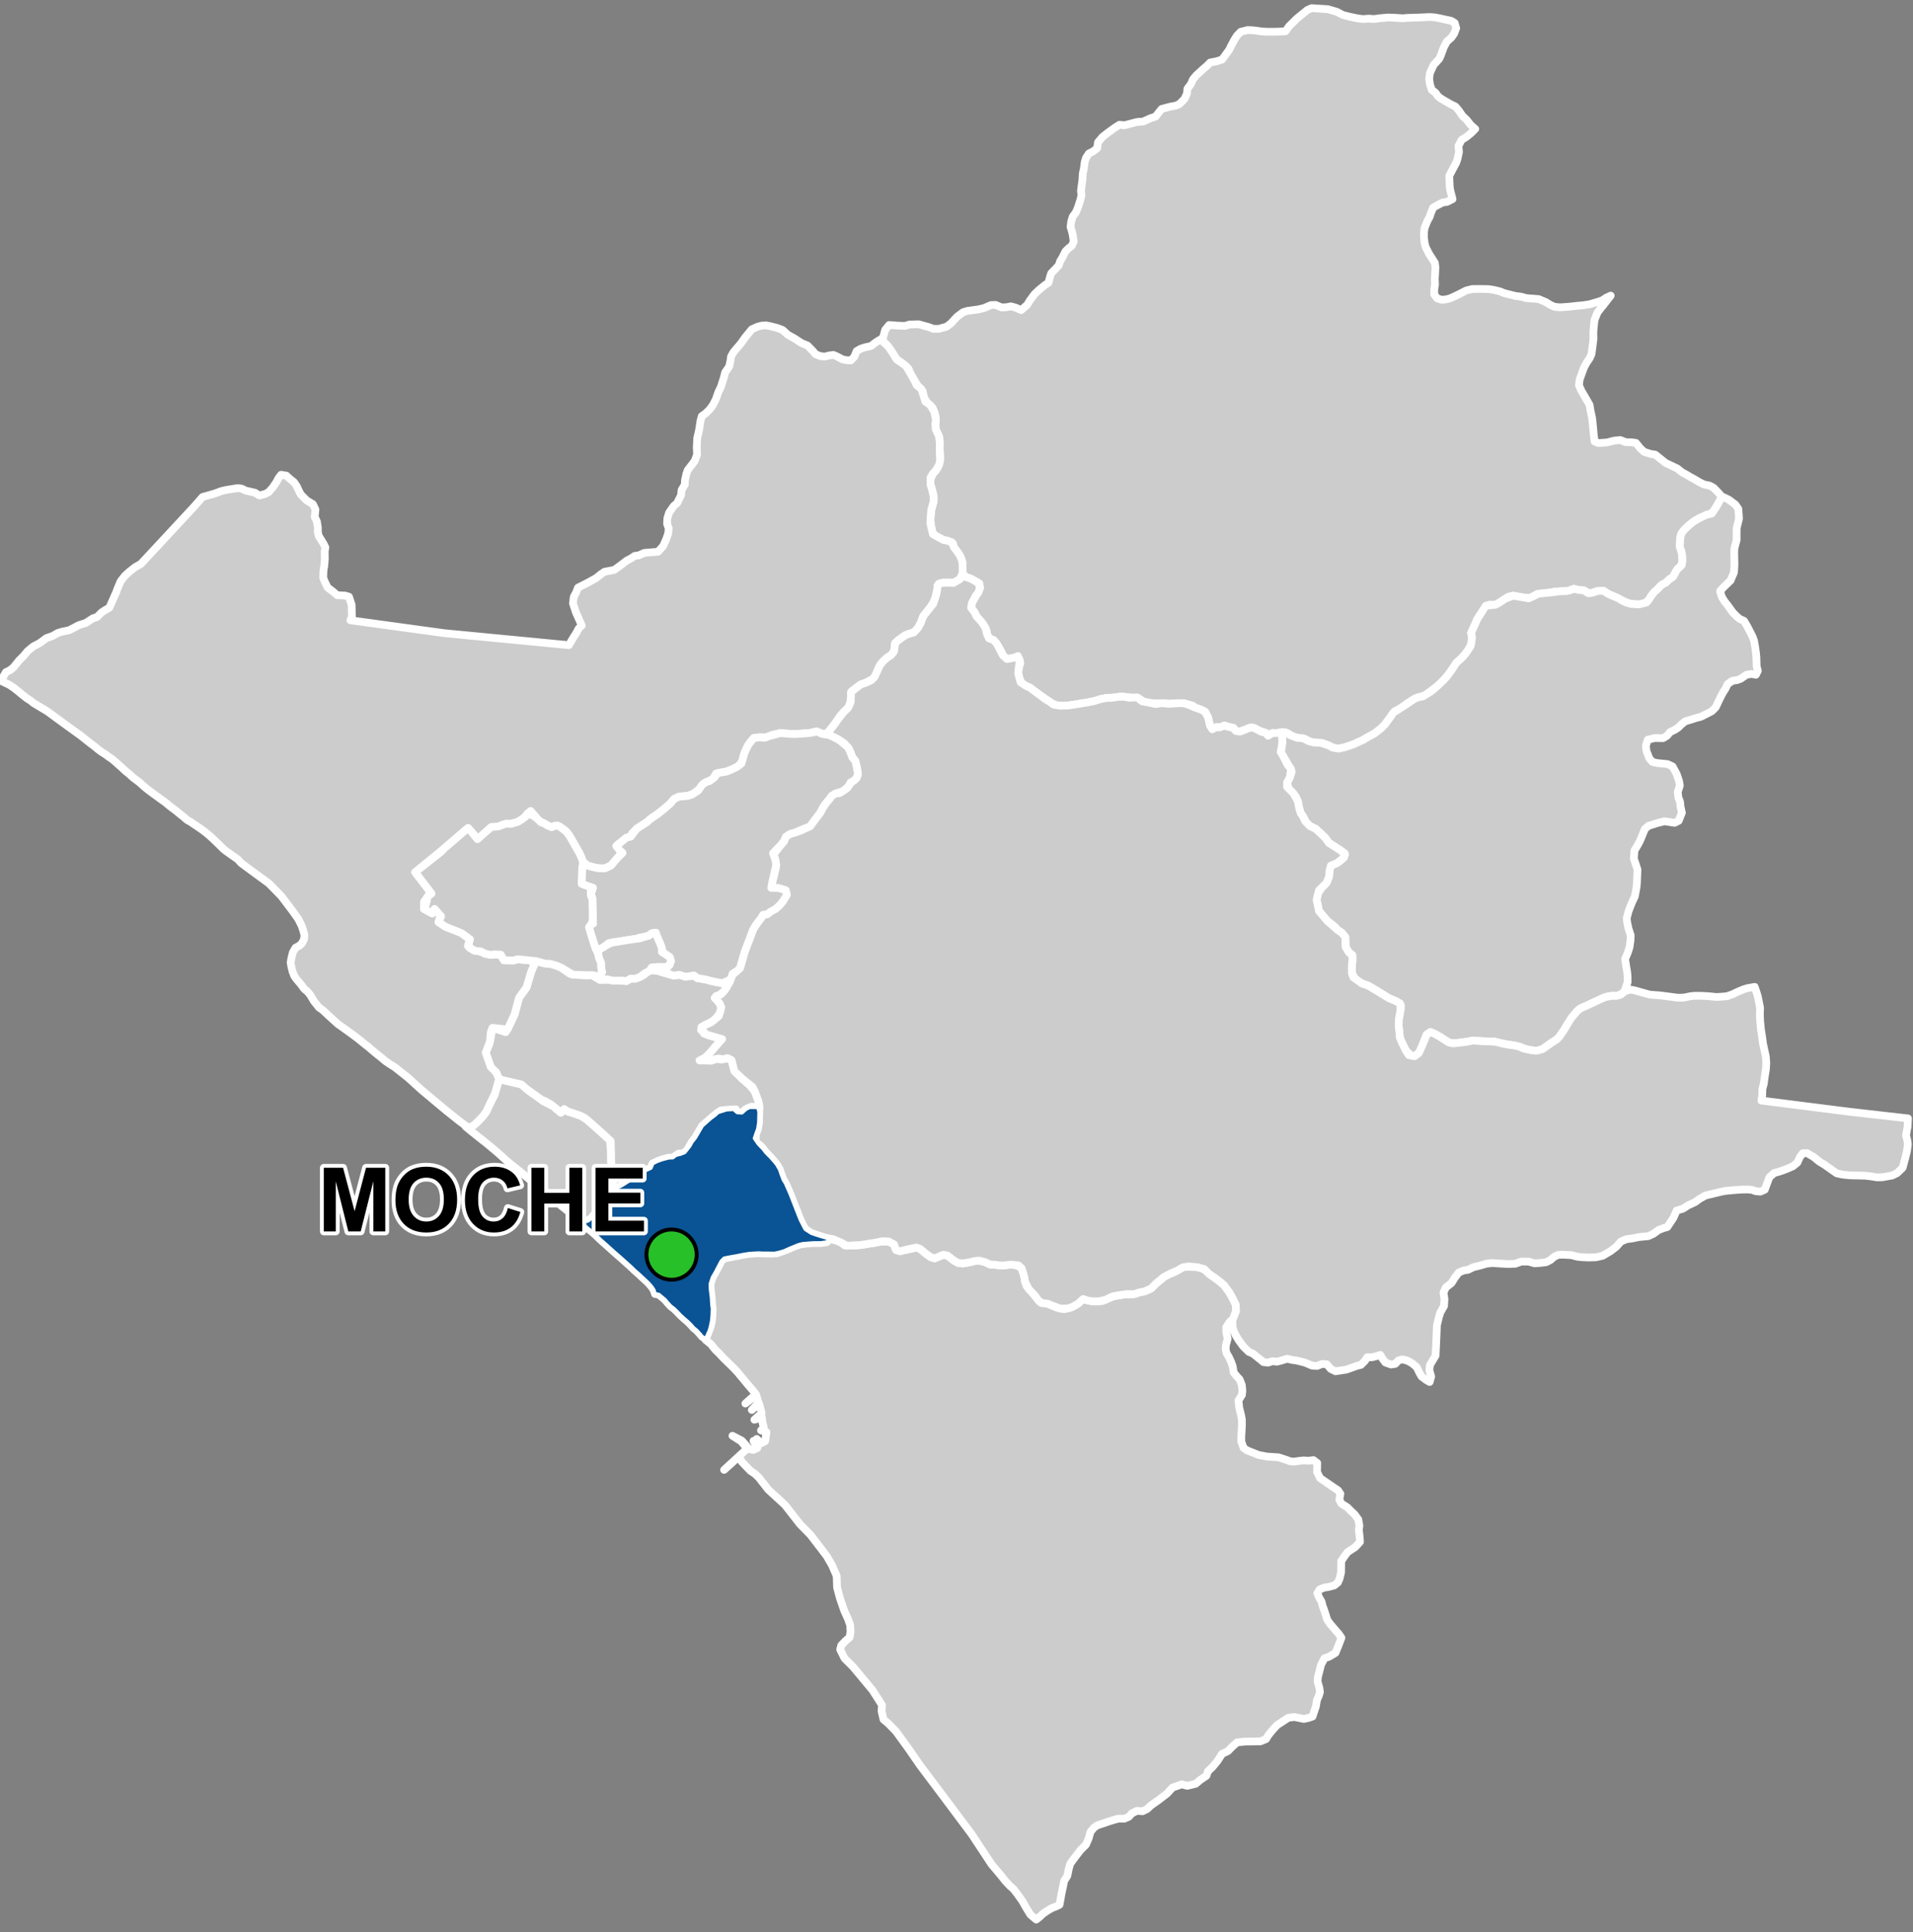 <?xml version="1.0" encoding="UTF-8"?>
<svg width="495pt" height="500pt" version="1.1" viewBox="0 0 495 500" xmlns="http://www.w3.org/2000/svg">
<rect x="0" y="0" width="495" height="500" fill="#808080" stroke="none"/>
<g id="a">
<rect width="495" height="500" fill="none"/>
<path d="m343.53 2.359 2.406 0.703 1.508 0.805 1.926 0.488 1.82 0.383 1.543 0.199 1.355-0.117 1.488 0.098 1.488-0.207 2.106-0.184 2.152 0.086 1.527 0.117 1.469-0.117 1.039-0.02 2.273-0.078 2.238-0.113 1.328 0.094 1.414 0.254 1.402 0.316 1.535 0.332 0.863 0.547 0.391 1.332-0.527 1.41-0.707 1.02-1.195 1.055-0.793 1.504-0.738 2.008-0.422 0.949-1.449 1.57-0.98 2.129-0.184 1.477 0.211 1.48 0.449 1.371 0.984 0.75 0.621 0.902 0.832 0.641 1.188 0.691 1.328 0.766 1.184 0.57 0.918 1.094 0.914 1.348 1.047 0.973 1.113 1.41 1.129 0.973-1.059 1.059-1.281 1.039-1.195 0.734-0.809 1.574 0.137 1.559-0.387 1.82-0.375 1.059-0.512 0.922-1.246 2.367 0.109 2.644 0.137 1.043 0.609 2.336-1.465 0.734-1.082 0.141-1.441 0.746-1.035 0.598-0.586 1.41-0.352 1.039-0.562 1.016-0.707 1.77-0.152 1.055-0.008 1.355 0.152 1.473 0.297 1.098 0.879 1.738 1.488 2.336 0.148 1.148-0.078 1.531-0.086 1.469 0.059 1.453-0.188 1.113-0.02 1.449 0.746 1.004 1.145 0.375 1.051-0.074 1.07-0.254 1.309-0.59 1.113-0.539 1.867-0.945 1.539-0.383 1.641-0.02 1.352 0.02 1.332 0.035 1.312 0.211 1.582 0.387 1.059 0.445 2.918 0.727 1.477 0.184 1.273 0.367 1.641 0.125 1.598 0.125 1.859 0.789 1.113 0.688 1.07 0.512 1.449 0.145 2.445-0.164 1.719-0.203 1.871-0.168 1.629-0.254 2.309-0.668 1.074-0.391 0.871-0.609 1.234-0.57-1.906 2.465-0.684 0.816-0.848 1.125-0.754 1.906-0.137 1.195-0.168 1.871 0.031 1.84-0.309 2.481-0.207 1.461-0.5 1.09-0.773 1.137-0.617 1.141-0.461 1.207-0.711 1.996-0.18 1.453 0.66 1.484 1.281 2.18 0.824 1.457 0.207 1.336 0.434 1.996 0.148 1.34 0.117 1.184 0.164 1.828 0.215 1.758 1.02 0.406 2.242-0.164 1.863-0.484 1.543-0.129 1.422 0.551 1.508 0.027 1.102 0.156 1.156 1.43 0.965 0.887 1.715 0.543 1.148 0.172 2.688 2.148 3.043 1.445 1.207 0.977 1.094 0.586 0.957 0.578 1.176 0.641 1.258 0.75 1.203 0.594 1.484 0.305 1.004 0.562 1.133 1.156 1.074 1.191-0.824 1.391-0.664 1.156-0.52 1.117-1.402 0.898-2.461 0.957-0.898 0.492-1.66 1.23-1.004 0.891-0.762 0.898-0.652 1.305-0.109 2.582 0.461 1.332 0.164 1.008 0.055 1.305-0.191 1.113-1.195 1.145-1.062 1.902-0.898 0.598-0.949 0.898-1.172 0.625-0.922 1.008-0.926 0.812-0.762 0.98-0.57 0.926-0.68 0.789-1.172 0.461-1.781-0.039-1.672-0.223-1.711-0.754-1.059-0.617-2.41-1.016-1.312-0.867-1.523 0.074-1.16 0.406-1.164 0.184-1.102-0.734-1.609-0.164-1.102-0.266-0.961 0.391-1 0.203-1.469 0.039-1.691 0.125-2.121 0.406-2.078 0.141-0.98 0.531-0.879 0.57-1.59-0.121-1.469-0.246-1.426-0.262-1.305 0.262-2.141 1.457-1.188 0.648-1.59-0.043-2.527 2.856-0.574 0.898-0.602 1.398-0.98 2.137 0.242 1.227 0.07 1.262-1.016 1.855-0.875 1.223-0.992 1.086-1.227 1.074-0.727 1.109-0.688 1.031-0.996 1.34-0.883 0.996-1.121 1.285-1.473 1.008-2.266 1.715-1.605 0.434-1.043 0.395-1.836 1.129-1.723 1.328-1.609 0.777-1.035 1.395-1.465 1.992-1.027 1.051-1.66 1.301-1.699 0.922-1.5 0.887-1.234 0.527-0.902 0.449-2.371 0.801-1.613 0.371-1.508-0.25-1.059-0.57-1.555-0.586-2.316-0.18-1.062-0.258-1.152-0.641-1.559-0.23-1.734-0.457-1.25-0.812-1.316-0.352-1.387 0.391-1.055-0.164-0.898 0.66-0.871-0.551-0.945-0.352-1.016-0.355-1.012-0.574-1.035-0.219-1.215 0.484-1.465 0.543-1.066 0.008-0.723-0.871-1.16-0.273-1.051-0.359-1.113 0.348-1.117 0.062-0.828 0.703-0.832-1.117-0.285-1.234-0.25-0.98-0.742-1.379-1.043-0.543-1.215-0.32-0.949-0.715-2.195-0.586-1.184-0.051-2.738 0.172-1.27-0.164-1.195 0.086-2.242-0.121-1.715-0.234-1.363-0.973-1.566-0.164-2.227-0.242-1.203-0.031-1.207 0.223-2.086 0.086-1.734 0.336-1.438 0.473-2.148 0.426-1.367 0.207-1.234 0.215-1.59 0.266-1.719 0.098-1.684-0.047-1.562-0.684-0.805-0.602-1.922-1.336-1.238-0.887-1.5-1.145-1.07-0.469-0.984-0.574-0.613-1.285-0.336-1.297 0.156-1.613 0.383-1.02-0.406-1.406-1.25-0.035-1.766 0.336-1.047-0.398-0.371-1.402-0.914-1.562-1.188-1.574-1.168-0.422-0.492-1.07-0.133-0.996-0.84-1.539-1.527-1.742-0.77-1.441-0.852-1.129 0.184-1.199 1.02-1.898 0.625-0.82 0.469-1.234-0.152-1.137-1.297-0.723-0.895-0.508-1.309-0.441-0.844-0.973-0.016-1.754-0.039-1.012-0.344-1.148-0.512-0.992-0.641-0.895-0.641-0.805-0.297-1.082-1.375-0.691-1.105-0.211-1.27-0.695-0.949-0.434-0.645-0.992-0.297-1.426-0.234-1.801 0.262-2.543 0.297-1.043 0.301-1.027 0.004-1.324-0.27-1.188-0.539-1.852-0.09-1.207 0.727-1.695 0.711-0.73 0.609-0.934 0.352-1.066 0.191-1.586-0.125-1.832 0.02-1.82-0.184-1.617-0.863-1.816-0.09-1.371 0.145-1.168-0.195-1.312-0.633-1.711-1.367-1.293-0.918-1.332-0.324-1.711-1.113-1.133-0.902-1.441-0.988-1.527-0.641-1.68-1.789-1.543-1.281-0.863-1.027-1.633-0.914-1.348-0.793-0.965-0.906-0.906 0.203-1.207 0.445-1.621 1.031-1.266 2.074 0.16 2.019 0.074 1.121-0.34 2.387-0.086 2.805 0.781 0.973 0.398 1.453 0.012 2.047-0.574 1.121-0.855 1.574-1.707 1.547-1.152 1.098-0.355 1.113-0.145 1.871-0.266 1.43-0.352 1.711-0.75 1.199-0.035 1.566 0.656 1.23-0.062 1.168-0.227 1.277 0.355 1.371 0.621 1.562-1.352 0.719-1.188 1.223-1.641 1.191-1.105 1.387-1.137 1-0.68 0.32-1.246 0.367-1.168 1.125-1.168 0.848-0.914 0.363-1.102 0.559-0.883 0.793-1.609 0.797-0.793 0.824-0.621 0.531-1.133-0.266-1.738-0.234-0.973-0.324-1.102 0.172-1.371 0.387-1.27 0.781-1.031 0.559-1.301 0.668-2.066 0.266-1.184-0.145-1.059 0.16-1.273 0.215-1.504 0.109-1.785 0.254-1.109 0.25-1.859 0.332-1.051 0.738-1.113 1.059-0.527 1.094-0.844 0.199-1.527 1.152-1.367 1.488-1.176 0.914-0.648 0.824-0.605 1.195-0.75 1.234 0.148 3.293-0.859 1.598-0.109 1.895-0.863 1.289-0.414 1.594-1.988 2.383-0.633 1.266-0.215 0.945-0.418 1.32-1.336 0.641-1.387 0.117-1.258 0.91-1.199 0.496-1.18 0.887-1.074 1.453-1.336 1.426-1.242 0.719-0.742 1.633-0.305 1.438-0.449 1.832-2.508 0.59-1.195 0.707-1.332 0.695-1.125 1.004-1.039 1.812-0.445 1.098 0.043 1.23 0.133 1.188 0.176 1.32 0.086h2.195l1.273-0.043 1.457-0.066 0.938-1.312 2.035-2.012 0.801-0.648 1.902-1.547 1.094-0.477z" fill="#ccc" fill-rule="evenodd"/>
<path d="m343.53 2.359 2.406 0.703 1.508 0.805 1.926 0.488 1.82 0.383 1.543 0.199 1.355-0.117 1.488 0.098 1.488-0.207 2.106-0.184 2.152 0.086 1.527 0.117 1.469-0.117 1.039-0.02 2.273-0.078 2.238-0.113 1.328 0.094 1.414 0.254 1.402 0.316 1.535 0.332 0.863 0.547 0.391 1.332-0.527 1.41-0.707 1.02-1.195 1.055-0.793 1.504-0.738 2.008-0.422 0.949-1.449 1.57-0.98 2.129-0.184 1.477 0.211 1.48 0.449 1.371 0.984 0.75 0.621 0.902 0.832 0.641 1.188 0.691 1.328 0.766 1.184 0.57 0.918 1.094 0.914 1.348 1.047 0.973 1.113 1.41 1.129 0.973-1.059 1.059-1.281 1.039-1.195 0.734-0.809 1.574 0.137 1.559-0.387 1.82-0.375 1.059-0.512 0.922-1.246 2.367 0.109 2.644 0.137 1.043 0.609 2.336-1.465 0.734-1.082 0.141-1.441 0.746-1.035 0.598-0.586 1.41-0.352 1.039-0.562 1.016-0.707 1.77-0.152 1.055-0.008 1.355 0.152 1.473 0.297 1.098 0.879 1.738 1.488 2.336 0.148 1.148-0.078 1.531-0.086 1.469 0.059 1.453-0.188 1.113-0.02 1.449 0.746 1.004 1.145 0.375 1.051-0.074 1.07-0.254 1.309-0.59 1.113-0.539 1.867-0.945 1.539-0.383 1.641-0.02 1.352 0.02 1.332 0.035 1.312 0.211 1.582 0.387 1.059 0.445 2.918 0.727 1.477 0.184 1.273 0.367 1.641 0.125 1.598 0.125 1.859 0.789 1.113 0.688 1.07 0.512 1.449 0.145 2.445-0.164 1.719-0.203 1.871-0.168 1.629-0.254 2.309-0.668 1.074-0.391 0.871-0.609 1.234-0.57-1.906 2.465-0.684 0.816-0.848 1.125-0.754 1.906-0.137 1.195-0.168 1.871 0.031 1.84-0.309 2.481-0.207 1.461-0.5 1.09-0.773 1.137-0.617 1.141-0.461 1.207-0.711 1.996-0.18 1.453 0.66 1.484 1.281 2.18 0.824 1.457 0.207 1.336 0.434 1.996 0.148 1.34 0.117 1.184 0.164 1.828 0.215 1.758 1.02 0.406 2.242-0.164 1.863-0.484 1.543-0.129 1.422 0.551 1.508 0.027 1.102 0.156 1.156 1.43 0.965 0.887 1.715 0.543 1.148 0.172 2.688 2.148 3.043 1.445 1.207 0.977 1.094 0.586 0.957 0.578 1.176 0.641 1.258 0.75 1.203 0.594 1.484 0.305 1.004 0.562 1.133 1.156 1.074 1.191-0.824 1.391-0.664 1.156-0.52 1.117-1.402 0.898-2.461 0.957-0.898 0.492-1.66 1.23-1.004 0.891-0.762 0.898-0.652 1.305-0.109 2.582 0.461 1.332 0.164 1.008 0.055 1.305-0.191 1.113-1.195 1.145-1.062 1.902-0.898 0.598-0.949 0.898-1.172 0.625-0.922 1.008-0.926 0.812-0.762 0.98-0.57 0.926-0.68 0.789-1.172 0.461-1.781-0.039-1.672-0.223-1.711-0.754-1.059-0.617-2.41-1.016-1.312-0.867-1.523 0.074-1.16 0.406-1.164 0.184-1.102-0.734-1.609-0.164-1.102-0.266-0.961 0.391-1 0.203-1.469 0.039-1.691 0.125-2.121 0.406-2.078 0.141-0.98 0.531-0.879 0.57-1.59-0.121-1.469-0.246-1.426-0.262-1.305 0.262-2.141 1.457-1.188 0.648-1.59-0.043-2.527 2.856-0.574 0.898-0.602 1.398-0.98 2.137 0.242 1.227 0.07 1.262-1.016 1.855-0.875 1.223-0.992 1.086-1.227 1.074-0.727 1.109-0.688 1.031-0.996 1.34-0.883 0.996-1.121 1.285-1.473 1.008-2.266 1.715-1.605 0.434-1.043 0.395-1.836 1.129-1.723 1.328-1.609 0.777-1.035 1.395-1.465 1.992-1.027 1.051-1.66 1.301-1.699 0.922-1.5 0.887-1.234 0.527-0.902 0.449-2.371 0.801-1.613 0.371-1.508-0.25-1.059-0.57-1.555-0.586-2.316-0.18-1.062-0.258-1.152-0.641-1.559-0.23-1.734-0.457-1.25-0.812-1.316-0.352-1.387 0.391-1.055-0.164-0.898 0.66-0.871-0.551-0.945-0.352-1.016-0.355-1.012-0.574-1.035-0.219-1.215 0.484-1.465 0.543-1.066 0.008-0.723-0.871-1.16-0.273-1.051-0.359-1.113 0.348-1.117 0.062-0.828 0.703-0.832-1.117-0.285-1.234-0.25-0.98-0.742-1.379-1.043-0.543-1.215-0.32-0.949-0.715-2.195-0.586-1.184-0.051-2.738 0.172-1.27-0.164-1.195 0.086-2.242-0.121-1.715-0.234-1.363-0.973-1.566-0.164-2.227-0.242-1.203-0.031-1.207 0.223-2.086 0.086-1.734 0.336-1.438 0.473-2.148 0.426-1.367 0.207-1.234 0.215-1.59 0.266-1.719 0.098-1.684-0.047-1.562-0.684-0.805-0.602-1.922-1.336-1.238-0.887-1.5-1.145-1.07-0.469-0.984-0.574-0.613-1.285-0.336-1.297 0.156-1.613 0.383-1.02-0.406-1.406-1.25-0.035-1.766 0.336-1.047-0.398-0.371-1.402-0.914-1.562-1.188-1.574-1.168-0.422-0.492-1.07-0.133-0.996-0.84-1.539-1.527-1.742-0.77-1.441-0.852-1.129 0.184-1.199 1.02-1.898 0.625-0.82 0.469-1.234-0.152-1.137-1.297-0.723-0.895-0.508-1.309-0.441-0.844-0.973-0.016-1.754-0.039-1.012-0.344-1.148-0.512-0.992-0.641-0.895-0.641-0.805-0.297-1.082-1.375-0.691-1.105-0.211-1.27-0.695-0.949-0.434-0.645-0.992-0.297-1.426-0.234-1.801 0.262-2.543 0.297-1.043 0.301-1.027 0.004-1.324-0.27-1.188-0.539-1.852-0.09-1.207 0.727-1.695 0.711-0.73 0.609-0.934 0.352-1.066 0.191-1.586-0.125-1.832 0.02-1.82-0.184-1.617-0.863-1.816-0.09-1.371 0.145-1.168-0.195-1.312-0.633-1.711-1.367-1.293-0.918-1.332-0.324-1.711-1.113-1.133-0.902-1.441-0.988-1.527-0.641-1.68-1.789-1.543-1.281-0.863-1.027-1.633-0.914-1.348-0.793-0.965-0.906-0.906 0.203-1.207 0.445-1.621 1.031-1.266 2.074 0.16 2.019 0.074 1.121-0.34 2.387-0.086 2.805 0.781 0.973 0.398 1.453 0.012 2.047-0.574 1.121-0.855 1.574-1.707 1.547-1.152 1.098-0.355 1.113-0.145 1.871-0.266 1.43-0.352 1.711-0.75 1.199-0.035 1.566 0.656 1.23-0.062 1.168-0.227 1.277 0.355 1.371 0.621 1.562-1.352 0.719-1.188 1.223-1.641 1.191-1.105 1.387-1.137 1-0.68 0.32-1.246 0.367-1.168 1.125-1.168 0.848-0.914 0.363-1.102 0.559-0.883 0.793-1.609 0.797-0.793 0.824-0.621 0.531-1.133-0.266-1.738-0.234-0.973-0.324-1.102 0.172-1.371 0.387-1.27 0.781-1.031 0.559-1.301 0.668-2.066 0.266-1.184-0.145-1.059 0.16-1.273 0.215-1.504 0.109-1.785 0.254-1.109 0.25-1.859 0.332-1.051 0.738-1.113 1.059-0.527 1.094-0.844 0.199-1.527 1.152-1.367 1.488-1.176 0.914-0.648 0.824-0.605 1.195-0.75 1.234 0.148 3.293-0.859 1.598-0.109 1.895-0.863 1.289-0.414 1.594-1.988 2.383-0.633 1.266-0.215 0.945-0.418 1.32-1.336 0.641-1.387 0.117-1.258 0.91-1.199 0.496-1.18 0.887-1.074 1.453-1.336 1.426-1.242 0.719-0.742 1.633-0.305 1.438-0.449 1.832-2.508 0.59-1.195 0.707-1.332 0.695-1.125 1.004-1.039 1.812-0.445 1.098 0.043 1.23 0.133 1.188 0.176 1.32 0.086h2.195l1.273-0.043 1.457-0.066 0.938-1.312 2.035-2.012 0.801-0.648 1.902-1.547 1.094-0.477 4.144 0.262" fill="none" stroke="#fff" stroke-linecap="round" stroke-linejoin="round" stroke-miterlimit="10" stroke-width="2"/>
<path d="m195.63 286.51 0.5 0.008 0.332 1.188-0.07 2.84-0.266 1.664-0.375 0.965-0.477 1.391 1.004 1.449 1.27 1.328 0.613 0.809 1.203 1.223 0.949 1.062 0.711 0.871 0.777 1.344 0.363 1.109 0.582 1.535 0.562 0.898 0.5 1.148 0.727 1.66 0.445 1.129 1.078 2.762 0.66 1.684 0.457 1.121 1.219 2.371 1.57 1.008 0.973 0.34 1.438 0.461 1.312 0.379 0.957 0.414-0.691 0.777-1.504 0.219-1.062 0.012-1.113 0.016-1.543 0.113-1.027 0.09-1.031 0.254-2.324 0.945-1.383 0.633-1.488 0.438-1.074 0.227-1.168-0.023-1.902-0.008-1.016-0.051-1.16 0.051-1.348 0.098-1.414 0.219-1.945 0.391-1.691 0.293-1.371 0.281-0.723 0.73-1.508 2.875-0.77 1.359-0.551 1.684 0.066 1.426 0.258 2.137 0.098 1.719 0.148 1.078-0.066 1.762-0.137 1.395-0.324 1.531-0.293 1.031-0.941 2.078-0.91-0.473-0.703-0.836-0.77-0.836-0.82-0.676-0.668-0.766-0.789-0.789-1.027-0.883-0.879-0.801-0.855-0.898-0.758-0.746-0.934-0.727-0.773-0.832-0.691-0.828-0.773-0.645-0.809-0.684-1.008-0.191-0.316-0.988-0.566-0.855-0.855-0.988-1.637-1.52-1.016-0.945-0.926-0.801-0.773-0.766-1.766-1.59-0.973-0.871-1.77-1.543-1.637-1.48-1.773-1.566-1.262-1.23-0.977-0.867-1.09-0.879-0.848-0.727-0.137-1.062 1.066-0.32 0.957-0.785 0.859-1.195 0.664-0.797 0.613-0.977 0.848-0.699 0.281-1.035 0.434-1.605 0.844-1.309 1-0.051 1.031-0.062 1.199-0.645 2.106-1.336 1.051-0.641 1.078 0.285 0.98-0.586-0.102-1.051 0.973-0.492 1.352-0.645 0.477-1.148 1.18-0.598 1.473-0.512 1.527-0.391 1.016-0.031 0.836-0.641 1.137-0.273 1.129-0.449 1.27-1.629 0.535-0.984 0.93-1.188 1.785-3.059 2.223-1.977 1-0.73 0.871-0.785 2.25-0.699 1.816-0.094 0.93 0.82 1.184 0.074 1.102-0.98 0.957-0.449z" fill="#ccc" fill-rule="evenodd"/>
<path d="m195.63 286.51 0.5 0.008 0.332 1.188-0.07 2.84-0.266 1.664-0.375 0.965-0.477 1.391 1.004 1.449 1.27 1.328 0.613 0.809 1.203 1.223 0.949 1.062 0.711 0.871 0.777 1.344 0.363 1.109 0.582 1.535 0.562 0.898 0.5 1.148 0.727 1.66 0.445 1.129 1.078 2.762 0.66 1.684 0.457 1.121 1.219 2.371 1.57 1.008 0.973 0.34 1.438 0.461 1.312 0.379 0.957 0.414-0.691 0.777-1.504 0.219-1.062 0.012-1.113 0.016-1.543 0.113-1.027 0.09-1.031 0.254-2.324 0.945-1.383 0.633-1.488 0.438-1.074 0.227-1.168-0.023-1.902-0.008-1.016-0.051-1.16 0.051-1.348 0.098-1.414 0.219-1.945 0.391-1.691 0.293-1.371 0.281-0.723 0.73-1.508 2.875-0.77 1.359-0.551 1.684 0.066 1.426 0.258 2.137 0.098 1.719 0.148 1.078-0.066 1.762-0.137 1.395-0.324 1.531-0.293 1.031-0.941 2.078-0.91-0.473-0.703-0.836-0.77-0.836-0.82-0.676-0.668-0.766-0.789-0.789-1.027-0.883-0.879-0.801-0.855-0.898-0.758-0.746-0.934-0.727-0.773-0.832-0.691-0.828-0.773-0.645-0.809-0.684-1.008-0.191-0.316-0.988-0.566-0.855-0.855-0.988-1.637-1.52-1.016-0.945-0.926-0.801-0.773-0.766-1.766-1.59-0.973-0.871-1.77-1.543-1.637-1.48-1.773-1.566-1.262-1.23-0.977-0.867-1.09-0.879-0.848-0.727-0.137-1.062 1.066-0.32 0.957-0.785 0.859-1.195 0.664-0.797 0.613-0.977 0.848-0.699 0.281-1.035 0.434-1.605 0.844-1.309 1-0.051 1.031-0.062 1.199-0.645 2.106-1.336 1.051-0.641 1.078 0.285 0.98-0.586-0.102-1.051 0.973-0.492 1.352-0.645 0.477-1.148 1.18-0.598 1.473-0.512 1.527-0.391 1.016-0.031 0.836-0.641 1.137-0.273 1.129-0.449 1.27-1.629 0.535-0.984 0.93-1.188 1.785-3.059 2.223-1.977 1-0.73 0.871-0.785 2.25-0.699 1.816-0.094 0.93 0.82 1.184 0.074 1.102-0.98 0.957-0.449 1.613 0.02" fill="none" stroke="#fff" stroke-linecap="round" stroke-linejoin="round" stroke-miterlimit="10" stroke-width="2"/>
<path d="m445.8 128.63 0.371 0.102 1.203 0.602 1.664 1.242 0.773 1.125 0.172 2.504-0.609 2.477-0.02 1.973 0.02 1.051-0.605 2.309-0.023 1.172 0.062 2.961-0.125 1.992-0.441 0.988-0.438 1.07-1.871 1.805-0.859 0.984 0.461 1.496 0.68 1.109 0.805 1.012 1.363 1.895 0.988 1 0.762 0.656 1.152 0.523 0.84 1.418 0.684 1.336 0.656 1.262 0.418 1.152 0.289 1.676 0.176 1.238 0.137 1.398 0.059 2.273 0.312 1.152-0.504 1.023-1.129-0.207-1.312 0.223-1.496 1.035-0.977 0.352-1.188 0.164-1.215 0.855-0.543 1.172-0.578 0.887-0.543 0.988-0.613 1.262-0.793 1.684-1.027 1.035-1.48 0.75-1.336 0.676-1.254 0.32-1.645 0.527-1.152 0.332-0.98 0.781-0.816 0.816-0.867 0.582-1.254 0.602-0.828 0.988-1 0.586-2.117-0.031-1.836 0.441-0.496 1.551 0.164 1.391 0.754 1.922 0.812 0.902 1.219 0.277 1.582 0.16 1.059 0.094 1.32 0.613 1.051 1.941 0.633 1.824 0.195 1.199-0.535 1.656 0.164 1.441 0.426 1.07 0.141 1.328 0.336 1.543-0.828 2.066-1.059 0.531-2.59-0.406-1.742 0.43-2.418 0.754-0.945 0.812-0.672 1.676-0.625 1.484-0.613 1.113-0.793 1.336-0.137 2.078 0.938 2.801-0.074 1.82-0.066 1.613-0.117 1.227-0.43 2.312-0.59 1.227-0.477 1.137-0.578 1.523-0.453 1.727 0.098 0.996 0.344 1.656 0.59 1.816-0.07 1.43-0.25 1.684-0.453 1.383-0.68 1.613 0.316 2.09 0.207 1.18 0.113 1.18 0.02 1.5-0.789 2.434-0.953 0.812-1.172 0.352-1.211-0.02-1.023 0.133-1.973 0.762-1.449 0.684-2.008 0.945-1.691 0.75-0.797 0.676-0.898 1.09-1.645 2.344-0.844 1.43-1.094 1.594-0.82 0.895-1.246 0.781-2.426 1.711-1.5 0.41-1.355-0.121-1.137-0.191-2.035-0.762-1.152-0.27-1.914-0.277-1.234-0.242-2.043-0.484-1.238-0.066h-1.199l-1.832-0.125-1.352-0.109-1.441 0.301-1.484 0.195-2.195 0.254-1.172-0.258-2.027-1.32-1.434-0.84-1.27-0.539-0.973 0.711-0.898 2.273-0.598 1.742-1.102 1.266-1.211 0.281-1.527-1.418-0.852-1.73-0.715-1.598-0.145-1.602-0.164-1.289 0.035-1.938 0.273-1.445 0.168-0.988 0.102-1.105-1.223-1.105-1.887-0.797-3.352-2.059-1.988-1.172-1.676-0.602-1.59-0.965-0.98-1.684-0.008-1.383 0.168-2.066-0.055-1.23-0.863-0.648-0.875-1.434-0.055-2.578-0.93-1.117-1.168-0.77-0.613-0.797-1.945-1.48-2.164-2.559-0.617-2.938 0.207-1.496 1.156-1.664 1.191-1.191 0.672-1.648 0.137-1.668 0.32-1.148 1.562-0.652 0.914-0.668 0.969-0.855 0.117-1.055-2.254-1.508-1.844-1.168-0.832-1.211-1.199-1.172-1.379-1.258-1.469-0.703-0.797-0.629-1.004-1.867-0.582-0.844-0.445-1.469-0.301-1.637-0.609-1.281-1.773-1.801-0.398-1.727 0.727-1.402 0.465-1.375-0.535-1.215-1.637-2.793-0.652-0.922 0.191-1.211 0.184-1.324-0.02-1.57-0.469-1.125 1.273-0.078 1.457 0.844 1.594 0.605 1.562 0.113 1.488 0.758 1.277 0.336 1.758 0.059 2.113 0.707 1.059 0.57 1.508 0.25 1.613-0.371 2.371-0.801 0.902-0.449 1.234-0.527 1.5-0.887 1.645-0.879 1.715-1.344 1.027-1.051 1.465-1.992 0.707-1.043 1.109-0.68 1.828-1.184 2.559-1.723 1.043-0.395 1.027-0.172 2.18-1.328 1.5-1.277 1.758-1.664 0.883-0.996 0.996-1.34 0.688-1.031 0.727-1.109 1.227-1.074 0.992-1.086 0.875-1.223 0.633-1.051 0.312-2.066-0.242-1.227 0.98-2.137 0.602-1.398 0.574-0.898 1.652-2.59 2.465-0.223 1.188-0.648 1.301-0.918 2.144-0.801 1.426 0.262 1.469 0.246 1.062 0.203 1.406-0.652 0.98-0.531 1.387-0.16 1.855-0.184 2.648-0.328 1.469-0.039 1-0.203 0.961-0.391 1.102 0.266 1.469 0.148 1.242 0.75 1.164-0.184 1.16-0.406 1.523-0.074 1.312 0.867 2.41 1.016 1.059 0.617 1 0.508 1.426 0.43 1.98 0.102 1.93-0.484 0.68-0.789 0.57-0.926 0.762-0.98 0.926-0.812 0.922-1.008 1.172-0.625 0.949-0.898 0.898-0.598 1.062-1.902 1.195-1.145 0.191-1.113-0.055-1.305-0.164-1.008-0.461-1.332 0.109-1.902 0.242-1.441 0.762-1.008 1.414-1.324 1.035-0.852 1.523-0.871 1.805-0.879 1.391-0.309 1.141-1.703 0.711-1.238 0.535-1.078z" fill="#ccc" fill-rule="evenodd"/>
<path d="m445.8 128.63 0.371 0.102 1.203 0.602 1.664 1.242 0.773 1.125 0.172 2.504-0.609 2.477-0.02 1.973 0.02 1.051-0.605 2.309-0.023 1.172 0.062 2.961-0.125 1.992-0.441 0.988-0.438 1.07-1.871 1.805-0.859 0.984 0.461 1.496 0.68 1.109 0.805 1.012 1.363 1.895 0.988 1 0.762 0.656 1.152 0.523 0.84 1.418 0.684 1.336 0.656 1.262 0.418 1.152 0.289 1.676 0.176 1.238 0.137 1.398 0.059 2.273 0.312 1.152-0.504 1.023-1.129-0.207-1.312 0.223-1.496 1.035-0.977 0.352-1.188 0.164-1.215 0.855-0.543 1.172-0.578 0.887-0.543 0.988-0.613 1.262-0.793 1.684-1.027 1.035-1.48 0.75-1.336 0.676-1.254 0.32-1.645 0.527-1.152 0.332-0.98 0.781-0.816 0.816-0.867 0.582-1.254 0.602-0.828 0.988-1 0.586-2.117-0.031-1.836 0.441-0.496 1.551 0.164 1.391 0.754 1.922 0.812 0.902 1.219 0.277 1.582 0.16 1.059 0.094 1.32 0.613 1.051 1.941 0.633 1.824 0.195 1.199-0.535 1.656 0.164 1.441 0.426 1.07 0.141 1.328 0.336 1.543-0.828 2.066-1.059 0.531-2.59-0.406-1.742 0.43-2.418 0.754-0.945 0.812-0.672 1.676-0.625 1.484-0.613 1.113-0.793 1.336-0.137 2.078 0.938 2.801-0.074 1.82-0.066 1.613-0.117 1.227-0.43 2.312-0.59 1.227-0.477 1.137-0.578 1.523-0.453 1.727 0.098 0.996 0.344 1.656 0.59 1.816-0.07 1.43-0.25 1.684-0.453 1.383-0.68 1.613 0.316 2.09 0.207 1.18 0.113 1.18 0.02 1.5-0.789 2.434-0.953 0.812-1.172 0.352-1.211-0.02-1.023 0.133-1.973 0.762-1.449 0.684-2.008 0.945-1.691 0.75-0.797 0.676-0.898 1.09-1.645 2.344-0.844 1.43-1.094 1.594-0.82 0.895-1.246 0.781-2.426 1.711-1.5 0.41-1.355-0.121-1.137-0.191-2.035-0.762-1.152-0.27-1.914-0.277-1.234-0.242-2.043-0.484-1.238-0.066h-1.199l-1.832-0.125-1.352-0.109-1.441 0.301-1.484 0.195-2.195 0.254-1.172-0.258-2.027-1.32-1.434-0.84-1.27-0.539-0.973 0.711-0.898 2.273-0.598 1.742-1.102 1.266-1.211 0.281-1.527-1.418-0.852-1.73-0.715-1.598-0.145-1.602-0.164-1.289 0.035-1.938 0.273-1.445 0.168-0.988 0.102-1.105-1.223-1.105-1.887-0.797-3.352-2.059-1.988-1.172-1.676-0.602-1.59-0.965-0.98-1.684-0.008-1.383 0.168-2.066-0.055-1.23-0.863-0.648-0.875-1.434-0.055-2.578-0.93-1.117-1.168-0.77-0.613-0.797-1.945-1.48-2.164-2.559-0.617-2.938 0.207-1.496 1.156-1.664 1.191-1.191 0.672-1.648 0.137-1.668 0.32-1.148 1.562-0.652 0.914-0.668 0.969-0.855 0.117-1.055-2.254-1.508-1.844-1.168-0.832-1.211-1.199-1.172-1.379-1.258-1.469-0.703-0.797-0.629-1.004-1.867-0.582-0.844-0.445-1.469-0.301-1.637-0.609-1.281-1.773-1.801-0.398-1.727 0.727-1.402 0.465-1.375-0.535-1.215-1.637-2.793-0.652-0.922 0.191-1.211 0.184-1.324-0.02-1.57-0.469-1.125 1.273-0.078 1.457 0.844 1.594 0.605 1.562 0.113 1.488 0.758 1.277 0.336 1.758 0.059 2.113 0.707 1.059 0.57 1.508 0.25 1.613-0.371 2.371-0.801 0.902-0.449 1.234-0.527 1.5-0.887 1.645-0.879 1.715-1.344 1.027-1.051 1.465-1.992 0.707-1.043 1.109-0.68 1.828-1.184 2.559-1.723 1.043-0.395 1.027-0.172 2.18-1.328 1.5-1.277 1.758-1.664 0.883-0.996 0.996-1.34 0.688-1.031 0.727-1.109 1.227-1.074 0.992-1.086 0.875-1.223 0.633-1.051 0.312-2.066-0.242-1.227 0.98-2.137 0.602-1.398 0.574-0.898 1.652-2.59 2.465-0.223 1.188-0.648 1.301-0.918 2.144-0.801 1.426 0.262 1.469 0.246 1.062 0.203 1.406-0.652 0.98-0.531 1.387-0.16 1.855-0.184 2.648-0.328 1.469-0.039 1-0.203 0.961-0.391 1.102 0.266 1.469 0.148 1.242 0.75 1.164-0.184 1.16-0.406 1.523-0.074 1.312 0.867 2.41 1.016 1.059 0.617 1 0.508 1.426 0.43 1.98 0.102 1.93-0.484 0.68-0.789 0.57-0.926 0.762-0.98 0.926-0.812 0.922-1.008 1.172-0.625 0.949-0.898 0.898-0.598 1.062-1.902 1.195-1.145 0.191-1.113-0.055-1.305-0.164-1.008-0.461-1.332 0.109-1.902 0.242-1.441 0.762-1.008 1.414-1.324 1.035-0.852 1.523-0.871 1.805-0.879 1.391-0.309 1.141-1.703 0.711-1.238 0.535-1.078 0.48-0.258" fill="none" stroke="#fff" stroke-linecap="round" stroke-linejoin="round" stroke-miterlimit="10" stroke-width="2"/>
<path d="m148.22 252.21 3.621 0.156 1.277-0.043 2.109 1.223 1.148 0.035 1.73-0.078 2.871 0.242 1.059 0.156 1.07-0.629h1.301l1.215-0.477 0.906-0.473 1.223-0.984 1.059-0.273 1.305 0.121 1.301 0.43 1.488 0.395 1.457 0.469 1.348-0.234 1.059 0.164 1.773 0.188 1.02-0.188 0.871 0.707 2.16 0.352 1.812 0.477 1.336 0.273 1.188 0.191 1.121-0.441 0.996-0.422-0.484 1.102-0.723 1.152-0.582 0.848-1.051 0.848-1.289 0.746 0.887 0.887 0.672 0.984 0.098 1.254-0.48 1.062-0.836 1.078-0.723 0.691-1.387 0.727-1.668 0.848 0.645 1.656 1.34 0.508 1.75 0.48 1.637 0.473-0.664 0.75-1.008 1.133-1.766 2.055-0.766 0.742-0.988 0.668 1.332 0.219 1.027 0.035 1.215-0.477 1.422 0.164 1.566-0.359 1.07 0.516 0.691 2.477 1.934 2.211 2.051 1.812 1.34 1.594 0.781 2.016 0.344 1.184-0.805 0.887-1.164-0.141-1.406 0.57-1.102 0.98-1.055 0.141-0.48-1.008-1.629 0.078-2.164 0.195-0.98 0.605-1.363 1.125-2.602 2.254-1.785 3.059-0.93 1.188-0.535 0.984-0.648 1.086-1.066 0.852-1.105 0.043-1.551 1.012-1.016 0.031-1.527 0.391-1.102 0.387-1.551 0.723-0.477 1.148-1.352 0.645-0.973 0.492 0.102 1.051-0.98 0.586-1.078-0.285-1.051 0.641-2.106 1.336-1.199 0.645-1.031 0.062-0.633-6.973-0.027-2.586-0.012-2.469-0.859-0.84-0.852-0.777-1.492-1.348-0.871-0.785-1.027-0.895-0.777-0.676-0.816-0.695-1.344-0.66-1.469-0.508-1.73-0.574-0.836-0.578-0.844 0.941-0.812-0.688-0.781-0.66-0.973-0.82-1.523-0.863-1.086-0.43-3.398-2.438-1.25-0.555-6.144-2.219-0.77-1.773-1.191-0.723-1.535-4.43 0.461-1.07 0.555-1.301 0.398-2.043 0.352-1.973 3.434 1.102 1.488-2.883 0.828-1.797 1.105-4.18 1.961-2.727 1.18-3.984 1.191-2.812 1.727 0.355 2.016 0.352 1.645 0.473 1.348 0.598 2.008 1.457z" fill="#ccc" fill-rule="evenodd"/>
<path d="m148.22 252.21 3.621 0.156 1.277-0.043 2.109 1.223 1.148 0.035 1.73-0.078 2.871 0.242 1.059 0.156 1.07-0.629h1.301l1.215-0.477 0.906-0.473 1.223-0.984 1.059-0.273 1.305 0.121 1.301 0.43 1.488 0.395 1.457 0.469 1.348-0.234 1.059 0.164 1.773 0.188 1.02-0.188 0.871 0.707 2.16 0.352 1.812 0.477 1.336 0.273 1.188 0.191 1.121-0.441 0.996-0.422-0.484 1.102-0.723 1.152-0.582 0.848-1.051 0.848-1.289 0.746 0.887 0.887 0.672 0.984 0.098 1.254-0.48 1.062-0.836 1.078-0.723 0.691-1.387 0.727-1.668 0.848 0.645 1.656 1.34 0.508 1.75 0.48 1.637 0.473-0.664 0.75-1.008 1.133-1.766 2.055-0.766 0.742-0.988 0.668 1.332 0.219 1.027 0.035 1.215-0.477 1.422 0.164 1.566-0.359 1.07 0.516 0.691 2.477 1.934 2.211 2.051 1.812 1.34 1.594 0.781 2.016 0.344 1.184-0.805 0.887-1.164-0.141-1.406 0.57-1.102 0.98-1.055 0.141-0.48-1.008-1.629 0.078-2.164 0.195-0.98 0.605-1.363 1.125-2.602 2.254-1.785 3.059-0.93 1.188-0.535 0.984-0.648 1.086-1.066 0.852-1.105 0.043-1.551 1.012-1.016 0.031-1.527 0.391-1.102 0.387-1.551 0.723-0.477 1.148-1.352 0.645-0.973 0.492 0.102 1.051-0.98 0.586-1.078-0.285-1.051 0.641-2.106 1.336-1.199 0.645-1.031 0.062-0.633-6.973-0.027-2.586-0.012-2.469-0.859-0.84-0.852-0.777-1.492-1.348-0.871-0.785-1.027-0.895-0.777-0.676-0.816-0.695-1.344-0.66-1.469-0.508-1.73-0.574-0.836-0.578-0.844 0.941-0.812-0.688-0.781-0.66-0.973-0.82-1.523-0.863-1.086-0.43-3.398-2.438-1.25-0.555-6.144-2.219-0.77-1.773-1.191-0.723-1.535-4.43 0.461-1.07 0.555-1.301 0.398-2.043 0.352-1.973 3.434 1.102 1.488-2.883 0.828-1.797 1.105-4.18 1.961-2.727 1.18-3.984 1.191-2.812 1.727 0.355 2.016 0.352 1.645 0.473 1.348 0.598 2.008 1.457 0.859 0.273" fill="none" stroke="#fff" stroke-linecap="round" stroke-linejoin="round" stroke-miterlimit="10" stroke-width="2"/>
<path d="m161.09 220.71-1.223 1.176-0.719 0.844-1.051 1.258-1.598 0.723-1.598-0.027-1.473-0.297-1.441-0.445-1.223-1.066-0.742-1.926-0.852-1.496-0.898-1.578-0.805-1.418-0.922-1.258-1.055-0.852-1.289-0.727-1.457 0.453-1.109-0.473-0.926-0.582-1.418-0.617-0.691-1.035-1.297-1.52-0.863 0.797-0.961 1.105-1.473 0.926-1.641 0.457-1.316 0.344-1.18 0.047-2.156 1.266-4.086 2.25-0.984-1.016-0.91-1.078-1.316-0.098-1.289 1.113-0.82 0.707-1.066 0.918-0.871 0.746-0.848 0.719-0.789 0.676-7.301 5.977 4.231 5.519-0.984 0.742-0.973 1.414-0.012 1.82 2.144 1.172 0.605-1.172 1.715 1.078-0.691 2.336 1.902 1.254 3.289 1.105 3.156 1.414-0.379 1.367-0.375 1.027 1.566 1.203 1.184 0.078 1.766 0.75 1.344 0.277 1.215-0.121 1.457 0.074 0.793 1.457 2.484 0.043 1.059-0.316 4.688 0.473-1.191 2.812-1.18 3.984-1.961 2.727-1.105 4.18-0.828 1.797-1.023 2.219-3.898-0.438-0.43 1.102-0.219 2.398-0.656 1.816-0.461 1.07 1.316 3.723 1.41 1.43 0.77 1.773-0.57 1.992-0.395 1.531-0.703 1.449-0.562 1.137-0.605 1.266-0.434 0.957-0.898 1.223-0.734 0.801-1.164 1.152-1.039 0.816-1.184-0.016-1.938-1.445-3.242-2.574-3.406-2.84-3.379-2.84-3.328-3.023-3.453-2.727-1.465-0.922-0.863-0.598-1.297-1.078-1.031-0.816-1.312-1.09-0.781-0.688-0.824-0.625-1.941-1.586-1.023-0.758-1.637-1.203-1.613-1.156-0.906-0.629-1.211-1.105-0.965-0.867-1.09-1.027-0.754-0.684-0.836-0.566-1.328-1.652-0.992-1.664-0.723-0.863-0.816-0.664-0.641-0.906-0.648-0.797-0.691-0.805-0.598-0.848-0.453-1.184-0.262-1.07-0.227-1.23 0.238-1.27 0.348-1.367 0.723-1.215 0.906-0.453 0.738-0.684 0.523-1.035 0.098-1.047-0.285-1.176-0.434-1.262-0.852-1.699-0.816-1.156-0.648-0.918-2.934-3.883-3.234-3.297-3.609-2.641-3.586-2.648-0.832-0.93-2.769-1.953-0.816-0.613-1.703-1.664-1.145-1.098-0.945-0.859-0.949-0.789-0.949-0.723-0.941-0.648-1.047-0.688-0.848-0.59-1.012-0.578-0.879-0.762-1.043-0.828-0.777-0.652-1.051-0.789-0.902-0.684-1.012-0.859-1.047-0.727-0.816-0.613-1.012-0.727-0.977-0.719-0.984-0.762-0.938-0.789-0.852-0.785-0.969-0.727-0.816-0.613-0.875-0.824-0.98-0.785-0.91-0.855-0.91-0.793-0.777-0.719-0.902-0.762-0.844-0.547-0.816-0.621-1.082-0.68-0.809-0.598-0.98-0.816-0.973-0.727-2.738-2.168-1.355-0.965-3.586-2.598-3.543-2.606-3.547-2.125-0.797-0.645-0.988-0.625-1.215-0.961-1.078-0.895-1.184-0.93-1.09-0.711-2.106-1.008 1.246-2.223 1.148-0.57 0.852-0.715 1.457-1.793 1.164-1.164 1.008-1.215 1.508-1.242 1.621-0.844 1.742-1.285 1.621-0.57 1.316-0.758 1.172-0.352 1.812-0.379 2.445-1.285 1.836-0.586 1.844-1.207 1.043-0.312 1.191-1.203 0.957-0.621 1.043-0.586 1.773-3.992 0.371-1.016 0.785-1.844 1.078-1.398 1.273-1.156 1.441-1.117 1.473-0.848 13.633-14.676 2.312-2.629 1.348-0.379 1.734-0.488 1.824-0.676 1.34-0.297 2.891-0.457 1.035 0.152 0.91 0.488 2.434 0.547 1.188 0.73 1.461-0.395 0.91-0.457 1.008-1.125 0.992-1.438 0.559-1.059 0.668-0.883 1.367 0.215 0.883 0.82 1.086 0.867 0.723 1.043 0.414 0.918 0.625 1.227 1.574 1.574 1.559 0.941 0.668 1.371-0.188 1.93 0.57 1.199 0.25 1.66-0.016 1.078 0.242 1.008 1.195 1.918 0.512 1.027-0.172 1.008 0.035 1.945-0.137 1.734-0.215 1.316-0.074 1.832 0.41 1.043 0.75 1.508 1.352 1.027 1.113 0.957 2.004 0.086 1.043 0.309 0.684 2.07 0.027 1.004 0.043 2.023-0.395 0.992 24.289 3.332 32.254 3.106 1.016-1.723 1.004-1.602 0.5-0.969 0.816-0.785-0.797-1.801-0.715-1.594-0.773-2.356 0.207-1.664 0.598-1.117 0.508-1.273 2.312-1.168 1.176-0.648 1.172-0.648 1.324-1.051 0.883-0.598 2.535-0.48 1.555-1.141 1.645-1.254 1.227-0.648 0.848-0.586 1.039-0.129 1.434-0.641 1.949-0.168 1.602-0.125 1.328-1.473 0.828-1.871 0.5-1.453 0.105-1.285-0.418-1.125 0.059-1.395 0.453-1.504 1.191-1.711 0.895-0.766 1.016-2.035 0.145-1.371 0.832-1.391 0.043-1.121 0.332-1.559 0.371-1.059 1.797-2.34 0.625-1.676-0.078-1.836 0.117-2.418 0.48-2.078 0.387-2.488 0.32-1.141 1.102-0.801 0.922-0.922 0.82-1.105 0.77-1.488 0.668-1.891 0.672-1.406 0.703-2.207 0.398-1.539 1.016-1.438 0.34-1.492 0.152-1.156 0.652-1.137 1.074-1.262 0.918-1.09 1-1.43 1.73-2.106 1.484-0.664 1.125-0.297 1.148-0.039 1.125 0.219 1.625 0.41 1.449 0.551 1.398 1.254 1.617 0.895 1.93 1.254 1.5 0.605 1.336 1.367 0.742 0.883 1.227 0.504 1.168 0.117 1.109-0.273 1.125-0.16 1.023 0.449 1.371 0.734 0.996 0.18 1.117 0.062 0.914-0.949 0.59-1.469 1.109-0.625 1.168-0.371 1.441-0.297 0.883-0.707 0.887-0.598 1.062-0.613 0.438 0.961 1.039 0.879 0.918 1.281 1.426 2.262 1.281 0.863 1.199 0.922 1.016 1.723 1.203 2.106 0.453 1.008 1.223 1.027 0.469 1.387 0.555 1.852 1.277 0.898 1.008 1.676 0.469 2.086-0.145 1.168 0.09 1.371 0.863 1.816 0.184 1.617-0.02 1.82 0.035 1.043 0.074 1.781-0.273 1.133-0.863 1.461-0.711 0.73-0.637 1.082v1.82l0.359 1.133 0.449 1.906-0.004 1.324-0.301 1.027-0.297 1.043-0.152 1.555-0.09 1.996 0.305 1.387 0.359 1.445 1.441 0.812 1.27 0.695 1.105 0.211 1.047 0.375 0.625 1.398 0.641 0.805 0.641 0.895 0.512 0.992 0.344 1.148 0.039 1.012 0.016 1.754-0.734 1.559-1.609 0.941-1.543-0.062h-1.234l-1.078 0.32-0.379 1.543-0.316 1.449-0.328 1.238-1.051 1.73-0.91 1.148-1.012 1.285-0.633 1.699-0.719 1.32-1.078 1.152-1.039 0.289-1.043 0.383-0.863 0.578-1.027 0.734-0.883 0.805-0.125 1.125-0.16 1.066-0.812 0.953-0.98 0.602-1.156 1.082-0.719 0.934-0.543 1.191-0.414 1.207-0.656 0.957-2.078 1.152-1.223 0.402-1.457 1.102-0.852 0.648-0.242 1.387-0.074 1.438-0.633 1.441-1.27 1.242-0.742 0.805-0.832 1.262-0.77 1.059-0.738 0.965-0.832 0.961-0.922 0.59-1.172-0.371-1.355-0.297-1.191 0.332-2.402 0.172-1.465 0.102-2.07-0.098-1.68-0.176-2.305 0.52-1.375 0.613-1.848-0.02-1.426 0.176-0.82 0.938-0.711 0.992-0.512 1.117-0.578 1.32-0.27 1.336-0.84 1.367-1.297 0.789-2.09 0.836-1.406 0.273-1.312 0.273-0.785 1.426-1.016 0.438-1.309 0.656-0.945 1.258-1.711 1.352-1.434 0.602-1.074 0.098-1.309 0.117-1.211 0.578-1.047 1.238-1.664 1.426-1.625 1.293-1.309 0.84-1.418 1.211-1.762 1.141-0.879 0.566-1.258 1.277-0.402 1.023-2.641 1.355-0.801 0.668 0.609 1.145 0.871 0.547z" fill="#ccc" fill-rule="evenodd"/>
<path d="m161.09 220.71-1.223 1.176-0.719 0.844-1.051 1.258-1.598 0.723-1.598-0.027-1.473-0.297-1.441-0.445-1.223-1.066-0.742-1.926-0.852-1.496-0.898-1.578-0.805-1.418-0.922-1.258-1.055-0.852-1.289-0.727-1.457 0.453-1.109-0.473-0.926-0.582-1.418-0.617-0.691-1.035-1.297-1.52-0.863 0.797-0.961 1.105-1.473 0.926-1.641 0.457-1.316 0.344-1.18 0.047-2.156 1.266-4.086 2.25-0.984-1.016-0.91-1.078-1.316-0.098-1.289 1.113-0.82 0.707-1.066 0.918-0.871 0.746-0.848 0.719-0.789 0.676-7.301 5.977 4.231 5.519-0.984 0.742-0.973 1.414-0.012 1.82 2.144 1.172 0.605-1.172 1.715 1.078-0.691 2.336 1.902 1.254 3.289 1.105 3.156 1.414-0.379 1.367-0.375 1.027 1.566 1.203 1.184 0.078 1.766 0.75 1.344 0.277 1.215-0.121 1.457 0.074 0.793 1.457 2.484 0.043 1.059-0.316 4.688 0.473-1.191 2.812-1.18 3.984-1.961 2.727-1.105 4.18-0.828 1.797-1.023 2.219-3.898-0.438-0.43 1.102-0.219 2.398-0.656 1.816-0.461 1.07 1.316 3.723 1.41 1.43 0.77 1.773-0.57 1.992-0.395 1.531-0.703 1.449-0.562 1.137-0.605 1.266-0.434 0.957-0.898 1.223-0.734 0.801-1.164 1.152-1.039 0.816-1.184-0.016-1.938-1.445-3.242-2.574-3.406-2.84-3.379-2.84-3.328-3.023-3.453-2.727-1.465-0.922-0.863-0.598-1.297-1.078-1.031-0.816-1.312-1.09-0.781-0.688-0.824-0.625-1.941-1.586-1.023-0.758-1.637-1.203-1.613-1.156-0.906-0.629-1.211-1.105-0.965-0.867-1.09-1.027-0.754-0.684-0.836-0.566-1.328-1.652-0.992-1.664-0.723-0.863-0.816-0.664-0.641-0.906-0.648-0.797-0.691-0.805-0.598-0.848-0.453-1.184-0.262-1.07-0.227-1.23 0.238-1.27 0.348-1.367 0.723-1.215 0.906-0.453 0.738-0.684 0.523-1.035 0.098-1.047-0.285-1.176-0.434-1.262-0.852-1.699-0.816-1.156-0.648-0.918-2.934-3.883-3.234-3.297-3.609-2.641-3.586-2.648-0.832-0.93-2.769-1.953-0.816-0.613-1.703-1.664-1.145-1.098-0.945-0.859-0.949-0.789-0.949-0.723-0.941-0.648-1.047-0.688-0.848-0.59-1.012-0.578-0.879-0.762-1.043-0.828-0.777-0.652-1.051-0.789-0.902-0.684-1.012-0.859-1.047-0.727-0.816-0.613-1.012-0.727-0.977-0.719-0.984-0.762-0.938-0.789-0.852-0.785-0.969-0.727-0.816-0.613-0.875-0.824-0.98-0.785-0.91-0.855-0.91-0.793-0.777-0.719-0.902-0.762-0.844-0.547-0.816-0.621-1.082-0.68-0.809-0.598-0.98-0.816-0.973-0.727-2.738-2.168-1.355-0.965-3.586-2.598-3.543-2.606-3.547-2.125-0.797-0.645-0.988-0.625-1.215-0.961-1.078-0.895-1.184-0.93-1.09-0.711-2.106-1.008 1.246-2.223 1.148-0.57 0.852-0.715 1.457-1.793 1.164-1.164 1.008-1.215 1.508-1.242 1.621-0.844 1.742-1.285 1.621-0.57 1.316-0.758 1.172-0.352 1.812-0.379 2.445-1.285 1.836-0.586 1.844-1.207 1.043-0.312 1.191-1.203 0.957-0.621 1.043-0.586 1.773-3.992 0.371-1.016 0.785-1.844 1.078-1.398 1.273-1.156 1.441-1.117 1.473-0.848 13.633-14.676 2.312-2.629 1.348-0.379 1.734-0.488 1.824-0.676 1.34-0.297 2.891-0.457 1.035 0.152 0.91 0.488 2.434 0.547 1.188 0.73 1.461-0.395 0.91-0.457 1.008-1.125 0.992-1.438 0.559-1.059 0.668-0.883 1.367 0.215 0.883 0.82 1.086 0.867 0.723 1.043 0.414 0.918 0.625 1.227 1.574 1.574 1.559 0.941 0.668 1.371-0.188 1.93 0.57 1.199 0.25 1.66-0.016 1.078 0.242 1.008 1.195 1.918 0.512 1.027-0.172 1.008 0.035 1.945-0.137 1.734-0.215 1.316-0.074 1.832 0.41 1.043 0.75 1.508 1.352 1.027 1.113 0.957 2.004 0.086 1.043 0.309 0.684 2.07 0.027 1.004 0.043 2.023-0.395 0.992 24.289 3.332 32.254 3.106 1.016-1.723 1.004-1.602 0.5-0.969 0.816-0.785-0.797-1.801-0.715-1.594-0.773-2.356 0.207-1.664 0.598-1.117 0.508-1.273 2.312-1.168 1.176-0.648 1.172-0.648 1.324-1.051 0.883-0.598 2.535-0.48 1.555-1.141 1.645-1.254 1.227-0.648 0.848-0.586 1.039-0.129 1.434-0.641 1.949-0.168 1.602-0.125 1.328-1.473 0.828-1.871 0.5-1.453 0.105-1.285-0.418-1.125 0.059-1.395 0.453-1.504 1.191-1.711 0.895-0.766 1.016-2.035 0.145-1.371 0.832-1.391 0.043-1.121 0.332-1.559 0.371-1.059 1.797-2.34 0.625-1.676-0.078-1.836 0.117-2.418 0.48-2.078 0.387-2.488 0.32-1.141 1.102-0.801 0.922-0.922 0.82-1.105 0.77-1.488 0.668-1.891 0.672-1.406 0.703-2.207 0.398-1.539 1.016-1.438 0.34-1.492 0.152-1.156 0.652-1.137 1.074-1.262 0.918-1.09 1-1.43 1.73-2.106 1.484-0.664 1.125-0.297 1.148-0.039 1.125 0.219 1.625 0.41 1.449 0.551 1.398 1.254 1.617 0.895 1.93 1.254 1.5 0.605 1.336 1.367 0.742 0.883 1.227 0.504 1.168 0.117 1.109-0.273 1.125-0.16 1.023 0.449 1.371 0.734 0.996 0.18 1.117 0.062 0.914-0.949 0.59-1.469 1.109-0.625 1.168-0.371 1.441-0.297 0.883-0.707 0.887-0.598 1.062-0.613 0.438 0.961 1.039 0.879 0.918 1.281 1.426 2.262 1.281 0.863 1.199 0.922 1.016 1.723 1.203 2.106 0.453 1.008 1.223 1.027 0.469 1.387 0.555 1.852 1.277 0.898 1.008 1.676 0.469 2.086-0.145 1.168 0.09 1.371 0.863 1.816 0.184 1.617-0.02 1.82 0.035 1.043 0.074 1.781-0.273 1.133-0.863 1.461-0.711 0.73-0.637 1.082v1.82l0.359 1.133 0.449 1.906-0.004 1.324-0.301 1.027-0.297 1.043-0.152 1.555-0.09 1.996 0.305 1.387 0.359 1.445 1.441 0.812 1.27 0.695 1.105 0.211 1.047 0.375 0.625 1.398 0.641 0.805 0.641 0.895 0.512 0.992 0.344 1.148 0.039 1.012 0.016 1.754-0.734 1.559-1.609 0.941-1.543-0.062h-1.234l-1.078 0.32-0.379 1.543-0.316 1.449-0.328 1.238-1.051 1.73-0.91 1.148-1.012 1.285-0.633 1.699-0.719 1.32-1.078 1.152-1.039 0.289-1.043 0.383-0.863 0.578-1.027 0.734-0.883 0.805-0.125 1.125-0.16 1.066-0.812 0.953-0.98 0.602-1.156 1.082-0.719 0.934-0.543 1.191-0.414 1.207-0.656 0.957-2.078 1.152-1.223 0.402-1.457 1.102-0.852 0.648-0.242 1.387-0.074 1.438-0.633 1.441-1.27 1.242-0.742 0.805-0.832 1.262-0.77 1.059-0.738 0.965-0.832 0.961-0.922 0.59-1.172-0.371-1.355-0.297-1.191 0.332-2.402 0.172-1.465 0.102-2.07-0.098-1.68-0.176-2.305 0.52-1.375 0.613-1.848-0.02-1.426 0.176-0.82 0.938-0.711 0.992-0.512 1.117-0.578 1.32-0.27 1.336-0.84 1.367-1.297 0.789-2.09 0.836-1.406 0.273-1.312 0.273-0.785 1.426-1.016 0.438-1.309 0.656-0.945 1.258-1.711 1.352-1.434 0.602-1.074 0.098-1.309 0.117-1.211 0.578-1.047 1.238-1.664 1.426-1.625 1.293-1.309 0.84-1.418 1.211-1.762 1.141-0.879 0.566-1.258 1.277-0.402 1.023-2.641 1.355-0.801 0.668 0.609 1.145 0.871 0.547-0.035 0.238" fill="none" stroke="#fff" stroke-linecap="round" stroke-linejoin="round" stroke-miterlimit="10" stroke-width="2"/>
<path d="m216.86 321.06 0.758 0.488 1.039 0.762 1.59-0.008 1.379-0.031 1.773-0.191 1.66-0.285 1.262-0.176 1.113-0.234 1.934-0.129 1.328 0.301 0.949 0.934 0.355 1.082 2.086-0.051 3.035-0.684 0.965 0.34 1.469 1.219 1.234 0.898 1.059 0.344 1.227-0.5 0.98-0.43 1.094 0.191 0.945 0.719 0.809 0.621 0.996 0.57 1.254 0.148 1.18-0.184 1.938-0.465 1.102-0.098 1.57 0.41 1.32 0.629 1.266 0.031 1.145 0.195 1.223-0.016 1.031-0.156 1.039-0.023 1.059 0.121 1.316 0.773 0.457 1.336 0.27 0.988 0.164 1.121 0.359 1.129 1.547 1.773 1.133 1.406 1.031 1.168 1.09 0.098 1.094 0.34 2.121 0.914 1.711 0.332 1.445-0.293 1.453-0.688 1.449-1.18 0.922-0.453 1.973 0.586 1.035 0.039 1.625-0.102 1.758-0.793 1.551-0.523 2.09-0.336 2.867-0.141 1.293-0.441 1.445-0.285 1.66-0.758 1.32-1.336 1.098-0.879 0.75-0.668 0.949-0.586 2.043-0.84 1.551-0.949 1.023-0.406 2 0.059 1.266 0.125 1.031 0.207 1.359 0.84 1.52 1.312 1.156 0.824 0.965 0.754 0.844 0.738 1.344 1.828 0.848 1.512 0.812 1.66 0.082 1.645-0.402 1.781-1.23 1.004-0.914 1.422 0.012 1.324 0.359 1.629-0.449 1.648-0.094 1.086 0.266 1.047 0.543 0.891 0.66 1.414 0.375 1.082 0.258 1.586 0.695 0.879 0.836 0.895 0.574 1.469 0.145 1.441-0.113 1.098-0.91 1.473 0.207 1.879 0.504 2.008 0.18 1.09 0.016 1.301-0.078 1.535-0.078 1.207-0.02 1.582 0.586 1.645 0.902 0.652 1.824 0.723 1.227 0.484 2.152 0.395 1.93 0.129 1.035 0.066 1.953 0.645 0.961 0.359 1.051 0.121 1.211-0.184 1.273-0.133 1.297 0.07 1.27-0.156 0.984 0.742-0.043 2.359 0.82 1.598 1.246 0.844 1.113 0.758 1.211 0.836 1.055 0.699 0.586 0.875-0.262 1.516 0.508 1.016 1.582 1 0.914 0.93 0.961 0.898 0.934 1.293 0.289 1.629-0.156 1.102 0.195 1.492 0.117 1.578-1.227 1.34-1.992 1.305-0.762 1.023-0.883 1.297-0.035 2.938-0.383 1.602-0.449 1.012-0.957 0.758-1.387 0.379-1.184 0.176-1.191 0.477-0.598 0.98 0.473 1.117 0.633 1.074 0.254 1.059 0.406 1.086 0.457 1.418 0.336 1.09 0.68 0.992 1.504 1.766 0.797 0.898 0.699 1.039-0.898 2.348-0.637 1.539-1.684 1.004-1.184 0.402-0.871 1.688-0.312 1.23-0.504 1.973-0.082 1.121 0.461 1.648 0.156 1.062-0.309 1.027-0.473 1.086-0.266 1.605-0.391 1.164-0.492 1.477-1.008 0.34-1.227 0.273-2.441-0.492-1.578 0.188-2.891 1.887-1.23 1.332-1.082 1.355-0.566 0.938-1.438 0.602-2.519 0.031-1.465 0.016-2.062 0.203-1.34 1.203-1.055 1.078-1.48 0.688-1.215 1.863-1.301 1.578-1.148 1.074-0.395 1.156-1.578 1.07-1.207 1.008-2.18 0.535-1.422-0.391-1.094 0.391-1.305 0.445-1.387 1.527-2.172 1.672-0.922 0.656-1.07 0.746-1.008 0.957-1.215 0.586-1.387-0.129-1.328 0.648-0.809 0.895-1.184 0.508-1.609-0.008-2.18 0.648-1.891 0.645-1.301 0.434-0.859 0.586-0.898 1.102-0.492 1.742-0.68 1.559-1.406 1.395-1.879 2.449-0.793 1.129-0.359 1.258-0.379 1.855-0.812 1.25-0.457 2.215-0.273 1.281-0.191 1.156-0.293 1.57-0.898 0.438-1.039 0.398-1.07 0.621-1.199 0.793-0.938 0.879-0.879 0.699-1.52-1.285-1.254-2.043-0.734-1.344-1.176-1.668-1.238-1.613-0.793-0.66-1.297-1.379-1.176-1.488-2.375-2.816-5.125-7.766-6.633-8.875-6.781-9.023-2.891-4.191-3.289-4.535-1.996-2.047-1.246-1.047-0.5-2.141 0.102-1.598-2.445-3.84-4.984-5.984-2.246-2.242-1.145-2.293 0.297-1.098 1.051-1.098 1.094-0.945 0.25-1.398-0.098-1.793-0.551-1.547-0.996-2.191-1.098-3.191-0.746-2.793-0.102-2.992-1.195-2.742-1.348-2.344-1.547-2.043-2.691-3.492-2.691-2.742-3.938-5.035-4.289-3.938-2.426-3.106-1-0.961-1.184-0.797-1.082-1.121-1.125-1.184-0.57-0.98-1.121 0.406-2.922 2.633 5.981-5.488-1.57-1.898-2.246-1.43 2.43 1.266 1.125 1.266 0.773 0.898 1.062 0.223 1.047-0.469-0.996-1.867 1.238 1.145-0.422-1.645 1.242 1.082 0.957-0.496 0.168-1.02 0.16-1.324-1.398-0.461 0.727-0.695-0.363-1.461-0.141-1.211-1.934 0.613 1.867-1.703-0.352-1.453-0.348-1.102-1.836 1.727 1.754-1.824-0.598-1.961-2.816 2.125 2.703-2.414-0.805-1.02-1.156-1.332-1.027-1.254-0.891-1.059-0.82-1-1.113-1.184-1.504-1.473-1.113-1.074-0.961-1.055-1.102-1.066-1.18-1.473-1.324-1.059 0.652-1.715 0.648-1.684 0.324-1.531 0.137-1.395 0.066-1.762-0.148-1.078-0.098-1.719-0.258-2.137-0.066-1.426 0.551-1.684 0.77-1.359 1.148-2.191 0.512-1.016 0.984-0.473 2.648-0.5 1.945-0.391 1.414-0.219 1.348-0.098 1.16-0.051 1.016 0.051 1.059 0.008 1.465 0.023 1.074-0.066 1.234-0.391 1.625-0.617 2.066-0.879 1.273-0.426 1.125-0.168 1.93-0.152 1.203-0.016 1.062-0.012 1.504-0.219 0.691-0.777z" fill="#ccc" fill-rule="evenodd"/>
<path d="m216.86 321.06 0.758 0.488 1.039 0.762 1.59-0.008 1.379-0.031 1.773-0.191 1.66-0.285 1.262-0.176 1.113-0.234 1.934-0.129 1.328 0.301 0.949 0.934 0.355 1.082 2.086-0.051 3.035-0.684 0.965 0.34 1.469 1.219 1.234 0.898 1.059 0.344 1.227-0.5 0.98-0.43 1.094 0.191 0.945 0.719 0.809 0.621 0.996 0.57 1.254 0.148 1.18-0.184 1.938-0.465 1.102-0.098 1.57 0.41 1.32 0.629 1.266 0.031 1.145 0.195 1.223-0.016 1.031-0.156 1.039-0.023 1.059 0.121 1.316 0.773 0.457 1.336 0.27 0.988 0.164 1.121 0.359 1.129 1.547 1.773 1.133 1.406 1.031 1.168 1.09 0.098 1.094 0.34 2.121 0.914 1.711 0.332 1.445-0.293 1.453-0.688 1.449-1.18 0.922-0.453 1.973 0.586 1.035 0.039 1.625-0.102 1.758-0.793 1.551-0.523 2.09-0.336 2.867-0.141 1.293-0.441 1.445-0.285 1.66-0.758 1.32-1.336 1.098-0.879 0.75-0.668 0.949-0.586 2.043-0.84 1.551-0.949 1.023-0.406 2 0.059 1.266 0.125 1.031 0.207 1.359 0.84 1.52 1.312 1.156 0.824 0.965 0.754 0.844 0.738 1.344 1.828 0.848 1.512 0.812 1.66 0.082 1.645-0.402 1.781-1.23 1.004-0.914 1.422 0.012 1.324 0.359 1.629-0.449 1.648-0.094 1.086 0.266 1.047 0.543 0.891 0.66 1.414 0.375 1.082 0.258 1.586 0.695 0.879 0.836 0.895 0.574 1.469 0.145 1.441-0.113 1.098-0.91 1.473 0.207 1.879 0.504 2.008 0.18 1.09 0.016 1.301-0.078 1.535-0.078 1.207-0.02 1.582 0.586 1.645 0.902 0.652 1.824 0.723 1.227 0.484 2.152 0.395 1.93 0.129 1.035 0.066 1.953 0.645 0.961 0.359 1.051 0.121 1.211-0.184 1.273-0.133 1.297 0.07 1.27-0.156 0.984 0.742-0.043 2.359 0.82 1.598 1.246 0.844 1.113 0.758 1.211 0.836 1.055 0.699 0.586 0.875-0.262 1.516 0.508 1.016 1.582 1 0.914 0.93 0.961 0.898 0.934 1.293 0.289 1.629-0.156 1.102 0.195 1.492 0.117 1.578-1.227 1.34-1.992 1.305-0.762 1.023-0.883 1.297-0.035 2.938-0.383 1.602-0.449 1.012-0.957 0.758-1.387 0.379-1.184 0.176-1.191 0.477-0.598 0.98 0.473 1.117 0.633 1.074 0.254 1.059 0.406 1.086 0.457 1.418 0.336 1.09 0.68 0.992 1.504 1.766 0.797 0.898 0.699 1.039-0.898 2.348-0.637 1.539-1.684 1.004-1.184 0.402-0.871 1.688-0.312 1.23-0.504 1.973-0.082 1.121 0.461 1.648 0.156 1.062-0.309 1.027-0.473 1.086-0.266 1.605-0.391 1.164-0.492 1.477-1.008 0.34-1.227 0.273-2.441-0.492-1.578 0.188-2.891 1.887-1.23 1.332-1.082 1.355-0.566 0.938-1.438 0.602-2.519 0.031-1.465 0.016-2.062 0.203-1.34 1.203-1.055 1.078-1.48 0.688-1.215 1.863-1.301 1.578-1.148 1.074-0.395 1.156-1.578 1.07-1.207 1.008-2.18 0.535-1.422-0.391-1.094 0.391-1.305 0.445-1.387 1.527-2.172 1.672-0.922 0.656-1.07 0.746-1.008 0.957-1.215 0.586-1.387-0.129-1.328 0.648-0.809 0.895-1.184 0.508-1.609-0.008-2.18 0.648-1.891 0.645-1.301 0.434-0.859 0.586-0.898 1.102-0.492 1.742-0.68 1.559-1.406 1.395-1.879 2.449-0.793 1.129-0.359 1.258-0.379 1.855-0.812 1.25-0.457 2.215-0.273 1.281-0.191 1.156-0.293 1.57-0.898 0.438-1.039 0.398-1.07 0.621-1.199 0.793-0.938 0.879-0.879 0.699-1.52-1.285-1.254-2.043-0.734-1.344-1.176-1.668-1.238-1.613-0.793-0.66-1.297-1.379-1.176-1.488-2.375-2.816-5.125-7.766-6.633-8.875-6.781-9.023-2.891-4.191-3.289-4.535-1.996-2.047-1.246-1.047-0.5-2.141 0.102-1.598-2.445-3.84-4.984-5.984-2.246-2.242-1.145-2.293 0.297-1.098 1.051-1.098 1.094-0.945 0.25-1.398-0.098-1.793-0.551-1.547-0.996-2.191-1.098-3.191-0.746-2.793-0.102-2.992-1.195-2.742-1.348-2.344-1.547-2.043-2.691-3.492-2.691-2.742-3.938-5.035-4.289-3.938-2.426-3.106-1-0.961-1.184-0.797-1.082-1.121-1.125-1.184-0.57-0.98-1.121 0.406-2.922 2.633 5.981-5.488-1.57-1.898-2.246-1.43 2.43 1.266 1.125 1.266 0.773 0.898 1.062 0.223 1.047-0.469-0.996-1.867 1.238 1.145-0.422-1.645 1.242 1.082 0.957-0.496 0.168-1.02 0.16-1.324-1.398-0.461 0.727-0.695-0.363-1.461-0.141-1.211-1.934 0.613 1.867-1.703-0.352-1.453-0.348-1.102-1.836 1.727 1.754-1.824-0.598-1.961-2.816 2.125 2.703-2.414-0.805-1.02-1.156-1.332-1.027-1.254-0.891-1.059-0.82-1-1.113-1.184-1.504-1.473-1.113-1.074-0.961-1.055-1.102-1.066-1.18-1.473-1.324-1.059 0.652-1.715 0.648-1.684 0.324-1.531 0.137-1.395 0.066-1.762-0.148-1.078-0.098-1.719-0.258-2.137-0.066-1.426 0.551-1.684 0.77-1.359 1.148-2.191 0.512-1.016 0.984-0.473 2.648-0.5 1.945-0.391 1.414-0.219 1.348-0.098 1.16-0.051 1.016 0.051 1.059 0.008 1.465 0.023 1.074-0.066 1.234-0.391 1.625-0.617 2.066-0.879 1.273-0.426 1.125-0.168 1.93-0.152 1.203-0.016 1.062-0.012 1.504-0.219 0.691-0.777 2.211 0.387" fill="none" stroke="#fff" stroke-linecap="round" stroke-linejoin="round" stroke-miterlimit="10" stroke-width="2"/>
<path d="m140.59 285 0.004 0.004 1.117 0.543 1.484 0.781 1.078 0.914 0.855 0.723 0.844-0.941 0.836 0.578 1.188 0.395 1.207 0.402 1.309 0.477 1.312 0.875 0.824 0.703 1.102 0.965 1.094 0.977 0.961 0.871 0.781 0.707 1.258 1.137 0.215 2.719 0.027 2.586 0.555 6.977-1.398 0.555-0.586 1.551-0.215 1.094-0.402 1.066-0.832 0.559-0.695 0.996-0.801 1.094-0.832 1.016-1.004 0.488-0.535 0.91-1.703-0.918-0.934-0.672-1.316-1.324-0.965-0.824-1.078-0.863-1.445-1.227-0.965-0.816-1.578-1.285-1.492-1.156-0.758-0.668-1.008-0.84-0.898-0.766-1.199-0.98-1.531-1.285-1.18-0.949-1.027-0.816-1.152-0.945-1.902-1.727-0.816-0.715-2.289-1.91-2.699-2.137-1.52-1.223-1.391-1.141 1.25 0.227 1-0.66 0.887-0.816 1.363-1.434 0.898-1.223 0.434-0.957 0.605-1.266 0.562-1.137 0.508-0.984 0.59-1.996 0.57-1.992 5.758 1.34 1.637 1.434 3.293 2.34z" fill="#ccc" fill-rule="evenodd"/>
<path d="m140.59 285 0.004 0.004 1.117 0.543 1.484 0.781 1.078 0.914 0.855 0.723 0.844-0.941 0.836 0.578 1.188 0.395 1.207 0.402 1.309 0.477 1.312 0.875 0.824 0.703 1.102 0.965 1.094 0.977 0.961 0.871 0.781 0.707 1.258 1.137 0.215 2.719 0.027 2.586 0.555 6.977-1.398 0.555-0.586 1.551-0.215 1.094-0.402 1.066-0.832 0.559-0.695 0.996-0.801 1.094-0.832 1.016-1.004 0.488-0.535 0.91-1.703-0.918-0.934-0.672-1.316-1.324-0.965-0.824-1.078-0.863-1.445-1.227-0.965-0.816-1.578-1.285-1.492-1.156-0.758-0.668-1.008-0.84-0.898-0.766-1.199-0.98-1.531-1.285-1.18-0.949-1.027-0.816-1.152-0.945-1.902-1.727-0.816-0.715-2.289-1.91-2.699-2.137-1.52-1.223-1.391-1.141 1.25 0.227 1-0.66 0.887-0.816 1.363-1.434 0.898-1.223 0.434-0.957 0.605-1.266 0.562-1.137 0.508-0.984 0.59-1.996 0.57-1.992 5.758 1.34 1.637 1.434 3.293 2.34 0.742 0.594" fill="none" stroke="#fff" stroke-linecap="round" stroke-linejoin="round" stroke-miterlimit="10" stroke-width="2"/>
<path d="m249.41 149.16 0.52 0.156 1.309 0.441 0.895 0.508 0.988 0.551 0.461 1.309-0.469 1.234-0.625 0.82-1.02 1.898-0.184 1.199 0.852 1.129 0.543 1.082 1.285 1.418 1.031 1.562 0.41 1.656 0.492 1.07 1.168 0.422 0.766 0.816 0.949 1.73 0.688 1.383 1.117 1.008 1.766-0.336 1.02-0.445 0.508 1.129-0.254 1.777-0.156 1.613 0.336 1.297 0.277 0.961 1.32 0.898 1.07 0.469 1.5 1.145 1.238 0.887 1.164 0.914 1.23 0.715 0.988 0.75 1.605 0.277 2.004-0.023 2.289-0.328 1.234-0.215 1.367-0.207 2.148-0.426 1.438-0.473 1.734-0.336h1.129l2.164-0.309 1.203 0.031 1.242 0.242 2.106-0.094 1.238 1 2.285 0.465 1.285 0.258 1.594-0.23 1.828 0.172 2.738-0.172 1.184 0.051 1.293 0.414 1.445 0.645 1.621 0.562 1.043 0.543 0.742 1.379 0.25 0.98 0.285 1.234 0.605 0.949 0.922-0.5 1.078 0.004 1.082-0.453 1.254 0.363 1.023 0.172 0.742 0.867 1.074 0.152 1.199-0.445 1.07-0.473 0.996-0.152 1.242 0.594 0.98 0.504 1.094 0.27 0.703 0.77 0.934-0.637 1.012-0.059 1.199-0.117 0.469 1.125 0.02 1.57-0.184 1.324-0.227 0.984 0.688 1.148 1.074 2.113 0.934 1.168-0.301 2.102-0.727 1.402-0.023 1.074 1.707 1.75 1.098 1.984 0.301 1.637 0.445 1.469 0.582 0.844 0.609 1.281 1.191 1.215 1.469 0.703 1.379 1.258 1.199 1.172 0.832 1.211 1.844 1.168 1.543 1.027 0.816 0.844-0.578 1.023-1.527 1.191-1.562 0.652-0.32 1.148-0.137 1.668-0.672 1.648-1.191 1.191-0.766 0.75-0.598 2.41 0.617 2.938 2.164 2.559 1.125 0.949 1.434 1.328 1.168 0.77 0.93 1.117 0.055 2.578 0.875 1.434 0.863 0.648 0.055 1.23-0.148 1.266-0.012 2.184 0.414 1.117 2.156 1.531 1.676 0.602 1.988 1.172 3.352 2.059 1.887 0.797 1.004 0.562 0.117 1.648-0.168 0.988-0.273 1.445-0.035 1.938 0.164 1.289 0.145 1.602 0.715 1.598 0.852 1.73 0.746 1.137 1.434 0.297 1.184-0.871 1.074-2.434 0.898-2.273 0.973-0.711 1.27 0.539 1.434 0.84 2.027 1.32 1.172 0.258 2.195-0.254 1.484-0.195 1.441-0.301 1.352 0.109 1.059 0.07 1.973 0.055 1.238 0.066 2.043 0.484 1.234 0.242 1.914 0.277 1.152 0.27 1.141 0.492 2.031 0.461 1.355 0.121 1.5-0.41 2.426-1.711 1.246-0.781 0.82-0.895 1.094-1.594 0.844-1.43 1.066-1.715 1.477-1.719 0.797-0.676 1.691-0.75 2.008-0.945 1.449-0.684 1.301-0.559 1.695-0.336 1.211 0.02 1.172-0.352 0.953-0.812 1.492-0.484 1.273 0.25 1.238 0.367 2.535 0.699 2.582 0.188 3.078 0.398 1.566 0.211 1.566-0.039 1.57-0.328 1.047-0.129h1.871l1.605 0.074 2.348 0.23 1.609-0.098 1.18-0.121 1.453-0.527 1.105-0.535 1.625-0.688 0.977-0.305 1.945-0.344 0.531 1.551 0.301 1.016 0.566 2.867-0.055 1.547 0.055 1.691 0.207 2.254 0.352 2.242 0.191 1.516 0.508 2.316 0.23 1.039 0.113 1.688-0.098 1.637-0.262 1.641-0.277 2-0.379 1.484-0.039 1.625-0.211 1.309 22.867 2.898 4.973 0.566 10.094 1.148-0.113 2.125-0.402 2.285 0.32 1.137 0.156 1.18-0.227 1.711-0.406 1.676-0.703 2.644-1.465 1.41-1.242 0.602-2.481 0.449-1.449 0.043-1.449-0.242-1.605-0.195-1.746-0.043-1.328-0.02-1.211-0.051-1.699-0.195-1.383-0.297-1.133-0.789-1.938-1.375-1.473-0.902-1.473-1.207-1.645-0.945-1.137 0.016-0.746 1.008-0.641 1.406-1.148 0.941-1.445 0.633-1.098 0.422-1.035 0.359-1.312 0.363-1.207 1.082-0.641 1.699-0.562 1.523-1.125 0.492-1.211-0.102-0.973-0.352-1.113-0.105-1.684 0.039-1.742 0.125-1.117 0.105-1.348 0.129-1.301 0.27-1.434 0.352-2.262 0.543-1.496 0.824-1.195 0.875-1.828 0.859-1.348 0.859-1.613 0.469-0.824 1.863-1.594 2.418-0.969 0.27-1.273 0.484-1.359 0.988-1.328 0.625-2.367 0.215-1.668 0.344-1.648 0.23-1.414 0.594-1.148 1.309-1.5 1.164-2.051 1.203-1.746 0.402-1.926 0.055-1.727-0.078-1.07-0.113-1.641-0.422-2.246-0.121-1.102 0.035-1.035 0.457-1.043 0.902-1.102 0.562-1.586 0.188-1.414 0.098-1.535-0.457-1.914 0.004-1.488 0.555-1.855 0.07-1.352-0.07-1.406-0.086-1.48-0.094-1.414 0.172-1.699 0.492-1.715 0.422-1.328 0.664-1.125 0.168-1.273 0.516-1.043 1.363-0.859 1.383-1.469 1.141-0.602 1.344 0.258 1.629-0.117 1.828-0.957 1.672-0.34 1.086-0.543 2.258-0.117 3.016-0.227 4.801-1.473 2.461-0.137 1.344 0.473 1.613-0.402 1.414-0.91-0.527-1.188-0.902-0.637-1.117-0.582-1.246-1.18-1.023-1.297-0.73-1.328-0.301-0.973 0.281-0.805 0.875-1.086 0.168-1.465-0.523-0.688-0.891-0.617-1.07-1.07 0.336-1.078 0.27h-1.23l-0.641 0.957-1.023 1.023-1.008 0.242-2.769 0.98-2.781 0.426-1.242-0.613-1.035-1.215-1.207-0.07-1.301 0.527-1.266-0.086-1.836-0.785-2.199-0.543-1.121-0.148-1.301-0.309-1.508 0.465-1.172 0.301-1.086-0.137-1.199 0.379-1.172-0.129-0.902-0.75-1.82-1.457-1.078-0.457-1.398-1.371-1.168-1.578-0.742-1.203-0.609-1.277-0.27-1.027-0.082-1.641 0.977-2.481-0.082-1.645-0.812-1.66-0.848-1.512-1.344-1.828-0.844-0.738-0.965-0.754-1.156-0.824-0.965-0.648-1.219-1.242-1.727-0.469-1.266-0.125-1.109-0.078-1.473 0.238-1.234 0.758-1.945 0.84-1.805 0.965-0.75 0.668-1.098 0.879-1.32 1.336-1.66 0.758-1.445 0.285-1.293 0.441-1.906-0.02-2.316 0.336-1.492 0.305-1.742 0.871-1.891 0.367-1.578-0.004-1.156-0.207-1.133-0.383-1.344 1.242-1.59 0.879-1.133 0.316-1.809 0.043-2.348-0.867-0.953-0.41-1.383-0.129-0.91-0.598-1.094-1.473-1.535-1.613-0.941-1.934-0.164-1.121-0.27-0.988-0.457-1.336-0.766-0.688-1.609-0.207-1.039 0.023-1.031 0.156-1.223 0.016-1.145-0.195-1.266-0.031-1.32-0.629-1.57-0.41-1.102 0.098-1.191 0.312-1.926 0.336-1.254-0.148-0.996-0.57-0.809-0.621-0.945-0.719-1.094-0.191-0.98 0.43-1.227 0.5-1.059-0.344-1.234-0.898-1.469-1.219-0.965-0.34-2.492 0.52-1.715 0.465-1.129-0.422-0.426-1.367-1.391-0.762-1.629-0.074-2.019 0.422-1.262 0.176-1.66 0.285-1.023 0.145-1.445 0.047-1.828 0.102-1.484-0.824-2.004-0.875-1.461-0.242-1.188-0.332-2.023-0.68-0.973-0.34-1.57-1.008-0.922-1.711-0.523-1.184-0.715-1.836-1.254-3.207-0.445-1.129-0.727-1.66-0.5-1.148-0.562-0.898-0.582-1.535-0.363-1.109-0.777-1.344-0.711-0.871-0.949-1.062-1.203-1.223-0.613-0.809-0.664-0.789-1.324-1.047 0.008-1.875 0.559-1.422 0.266-1.664 0.07-2.84 0.07-1.238-0.242-1.355-0.98-2.688-0.57-1.109-2.82-2.297-1.891-1.809-0.734-2.879-1.07-0.516-0.98 0.273-1.336-0.156-1.344 0.277-1.57 0.242-1.992-0.027 1.434-0.715 0.98-0.887 1.766-2.055 1.008-1.133 0.664-0.75-1.203-0.336-1.527-0.445-1.234-0.359-1.492-1.184 0.906-1.262 1.574-0.664 1.027-0.797 1.078-0.902 0.402-1.207 0.246-1.09-0.473-1.047-0.66-0.809-0.207-1.027 1.258-0.426 0.988-1.062 0.73-1.164 0.684-1.242 0.504-1.543 1.254-1.062 0.785-0.758 0.43-1.539 0.418-1.395 0.277-1.012 0.367-1.035 0.414-1.078 0.645-1.609 0.527-1.562 0.621-1.289 1.117-1.625 0.973-1.215 0.785-1.633 0.523-1.062 0.316-0.965 0.922-5.199 0.984-3.844-0.23-2.156-0.488-1.031 1.203-1.641 1.566-1.898 0.473-1.168 1.094-0.742 1.328-0.375 1.48-0.523 1.648-0.746 0.945-0.652 1.355-1.816 1.035-1.355 0.781-1.449 0.684-1.016 0.828-0.965 0.695-0.969 0.863-0.605 1.156-0.09 0.906-0.605 1.012-0.664 0.66-0.953 0.648-0.766 1.066-0.762 0.469-1.031-0.211-1.465-0.195-1.008-0.25-1.055-0.715-0.867-0.496-1.234-0.461-1.102-1.27-1.418-1.504-0.965-1.488-0.758-1.168-0.465 0.555-1.25 0.77-0.945 0.672-0.895 0.707-1.027 1.27-1.621 1.27-1.242 0.633-1.441 0.074-1.438v-1.145l1.094-0.891 1.457-1.102 1.223-0.402 1.473-0.684 0.844-0.816 0.832-1.816 0.543-1.191 0.719-0.934 1.156-1.082 0.98-0.602 0.812-0.953 0.16-1.066 0.125-1.125 0.883-0.805 1.027-0.734 0.863-0.578 1.043-0.383 1.039-0.289 1.078-1.152 0.719-1.32 0.633-1.699 1.012-1.285 0.91-1.148 0.684-0.836 0.695-2.133 0.316-1.449 0.066-1.117 0.828-0.648 1.797-0.098 1.543 0.062 1.609-0.941 0.645-0.922z" fill="#ccc" fill-rule="evenodd"/>
<path d="m249.41 149.16 0.52 0.156 1.309 0.441 0.895 0.508 0.988 0.551 0.461 1.309-0.469 1.234-0.625 0.82-1.02 1.898-0.184 1.199 0.852 1.129 0.543 1.082 1.285 1.418 1.031 1.562 0.41 1.656 0.492 1.07 1.168 0.422 0.766 0.816 0.949 1.73 0.688 1.383 1.117 1.008 1.766-0.336 1.02-0.445 0.508 1.129-0.254 1.777-0.156 1.613 0.336 1.297 0.277 0.961 1.32 0.898 1.07 0.469 1.5 1.145 1.238 0.887 1.164 0.914 1.23 0.715 0.988 0.75 1.605 0.277 2.004-0.023 2.289-0.328 1.234-0.215 1.367-0.207 2.148-0.426 1.438-0.473 1.734-0.336h1.129l2.164-0.309 1.203 0.031 1.242 0.242 2.106-0.094 1.238 1 2.285 0.465 1.285 0.258 1.594-0.23 1.828 0.172 2.738-0.172 1.184 0.051 1.293 0.414 1.445 0.645 1.621 0.562 1.043 0.543 0.742 1.379 0.25 0.98 0.285 1.234 0.605 0.949 0.922-0.5 1.078 0.004 1.082-0.453 1.254 0.363 1.023 0.172 0.742 0.867 1.074 0.152 1.199-0.445 1.07-0.473 0.996-0.152 1.242 0.594 0.98 0.504 1.094 0.27 0.703 0.77 0.934-0.637 1.012-0.059 1.199-0.117 0.469 1.125 0.02 1.57-0.184 1.324-0.227 0.984 0.688 1.148 1.074 2.113 0.934 1.168-0.301 2.102-0.727 1.402-0.023 1.074 1.707 1.75 1.098 1.984 0.301 1.637 0.445 1.469 0.582 0.844 0.609 1.281 1.191 1.215 1.469 0.703 1.379 1.258 1.199 1.172 0.832 1.211 1.844 1.168 1.543 1.027 0.816 0.844-0.578 1.023-1.527 1.191-1.562 0.652-0.32 1.148-0.137 1.668-0.672 1.648-1.191 1.191-0.766 0.75-0.598 2.41 0.617 2.938 2.164 2.559 1.125 0.949 1.434 1.328 1.168 0.77 0.93 1.117 0.055 2.578 0.875 1.434 0.863 0.648 0.055 1.23-0.148 1.266-0.012 2.184 0.414 1.117 2.156 1.531 1.676 0.602 1.988 1.172 3.352 2.059 1.887 0.797 1.004 0.562 0.117 1.648-0.168 0.988-0.273 1.445-0.035 1.938 0.164 1.289 0.145 1.602 0.715 1.598 0.852 1.73 0.746 1.137 1.434 0.297 1.184-0.871 1.074-2.434 0.898-2.273 0.973-0.711 1.27 0.539 1.434 0.84 2.027 1.32 1.172 0.258 2.195-0.254 1.484-0.195 1.441-0.301 1.352 0.109 1.059 0.07 1.973 0.055 1.238 0.066 2.043 0.484 1.234 0.242 1.914 0.277 1.152 0.27 1.141 0.492 2.031 0.461 1.355 0.121 1.5-0.41 2.426-1.711 1.246-0.781 0.82-0.895 1.094-1.594 0.844-1.43 1.066-1.715 1.477-1.719 0.797-0.676 1.691-0.75 2.008-0.945 1.449-0.684 1.301-0.559 1.695-0.336 1.211 0.02 1.172-0.352 0.953-0.812 1.492-0.484 1.273 0.25 1.238 0.367 2.535 0.699 2.582 0.188 3.078 0.398 1.566 0.211 1.566-0.039 1.57-0.328 1.047-0.129h1.871l1.605 0.074 2.348 0.23 1.609-0.098 1.18-0.121 1.453-0.527 1.105-0.535 1.625-0.688 0.977-0.305 1.945-0.344 0.531 1.551 0.301 1.016 0.566 2.867-0.055 1.547 0.055 1.691 0.207 2.254 0.352 2.242 0.191 1.516 0.508 2.316 0.23 1.039 0.113 1.688-0.098 1.637-0.262 1.641-0.277 2-0.379 1.484-0.039 1.625-0.211 1.309 22.867 2.898 4.973 0.566 10.094 1.148-0.113 2.125-0.402 2.285 0.32 1.137 0.156 1.18-0.227 1.711-0.406 1.676-0.703 2.644-1.465 1.41-1.242 0.602-2.481 0.449-1.449 0.043-1.449-0.242-1.605-0.195-1.746-0.043-1.328-0.02-1.211-0.051-1.699-0.195-1.383-0.297-1.133-0.789-1.938-1.375-1.473-0.902-1.473-1.207-1.645-0.945-1.137 0.016-0.746 1.008-0.641 1.406-1.148 0.941-1.445 0.633-1.098 0.422-1.035 0.359-1.312 0.363-1.207 1.082-0.641 1.699-0.562 1.523-1.125 0.492-1.211-0.102-0.973-0.352-1.113-0.105-1.684 0.039-1.742 0.125-1.117 0.105-1.348 0.129-1.301 0.27-1.434 0.352-2.262 0.543-1.496 0.824-1.195 0.875-1.828 0.859-1.348 0.859-1.613 0.469-0.824 1.863-1.594 2.418-0.969 0.27-1.273 0.484-1.359 0.988-1.328 0.625-2.367 0.215-1.668 0.344-1.648 0.23-1.414 0.594-1.148 1.309-1.5 1.164-2.051 1.203-1.746 0.402-1.926 0.055-1.727-0.078-1.07-0.113-1.641-0.422-2.246-0.121-1.102 0.035-1.035 0.457-1.043 0.902-1.102 0.562-1.586 0.188-1.414 0.098-1.535-0.457-1.914 0.004-1.488 0.555-1.855 0.07-1.352-0.07-1.406-0.086-1.48-0.094-1.414 0.172-1.699 0.492-1.715 0.422-1.328 0.664-1.125 0.168-1.273 0.516-1.043 1.363-0.859 1.383-1.469 1.141-0.602 1.344 0.258 1.629-0.117 1.828-0.957 1.672-0.34 1.086-0.543 2.258-0.117 3.016-0.227 4.801-1.473 2.461-0.137 1.344 0.473 1.613-0.402 1.414-0.91-0.527-1.188-0.902-0.637-1.117-0.582-1.246-1.18-1.023-1.297-0.73-1.328-0.301-0.973 0.281-0.805 0.875-1.086 0.168-1.465-0.523-0.688-0.891-0.617-1.07-1.07 0.336-1.078 0.27h-1.23l-0.641 0.957-1.023 1.023-1.008 0.242-2.769 0.98-2.781 0.426-1.242-0.613-1.035-1.215-1.207-0.07-1.301 0.527-1.266-0.086-1.836-0.785-2.199-0.543-1.121-0.148-1.301-0.309-1.508 0.465-1.172 0.301-1.086-0.137-1.199 0.379-1.172-0.129-0.902-0.75-1.82-1.457-1.078-0.457-1.398-1.371-1.168-1.578-0.742-1.203-0.609-1.277-0.27-1.027-0.082-1.641 0.977-2.481-0.082-1.645-0.812-1.66-0.848-1.512-1.344-1.828-0.844-0.738-0.965-0.754-1.156-0.824-0.965-0.648-1.219-1.242-1.727-0.469-1.266-0.125-1.109-0.078-1.473 0.238-1.234 0.758-1.945 0.84-1.805 0.965-0.75 0.668-1.098 0.879-1.32 1.336-1.66 0.758-1.445 0.285-1.293 0.441-1.906-0.02-2.316 0.336-1.492 0.305-1.742 0.871-1.891 0.367-1.578-0.004-1.156-0.207-1.133-0.383-1.344 1.242-1.59 0.879-1.133 0.316-1.809 0.043-2.348-0.867-0.953-0.41-1.383-0.129-0.91-0.598-1.094-1.473-1.535-1.613-0.941-1.934-0.164-1.121-0.27-0.988-0.457-1.336-0.766-0.688-1.609-0.207-1.039 0.023-1.031 0.156-1.223 0.016-1.145-0.195-1.266-0.031-1.32-0.629-1.57-0.41-1.102 0.098-1.191 0.312-1.926 0.336-1.254-0.148-0.996-0.57-0.809-0.621-0.945-0.719-1.094-0.191-0.98 0.43-1.227 0.5-1.059-0.344-1.234-0.898-1.469-1.219-0.965-0.34-2.492 0.52-1.715 0.465-1.129-0.422-0.426-1.367-1.391-0.762-1.629-0.074-2.019 0.422-1.262 0.176-1.66 0.285-1.023 0.145-1.445 0.047-1.828 0.102-1.484-0.824-2.004-0.875-1.461-0.242-1.188-0.332-2.023-0.68-0.973-0.34-1.57-1.008-0.922-1.711-0.523-1.184-0.715-1.836-1.254-3.207-0.445-1.129-0.727-1.66-0.5-1.148-0.562-0.898-0.582-1.535-0.363-1.109-0.777-1.344-0.711-0.871-0.949-1.062-1.203-1.223-0.613-0.809-0.664-0.789-1.324-1.047 0.008-1.875 0.559-1.422 0.266-1.664 0.07-2.84 0.07-1.238-0.242-1.355-0.98-2.688-0.57-1.109-2.82-2.297-1.891-1.809-0.734-2.879-1.07-0.516-0.98 0.273-1.336-0.156-1.344 0.277-1.57 0.242-1.992-0.027 1.434-0.715 0.98-0.887 1.766-2.055 1.008-1.133 0.664-0.75-1.203-0.336-1.527-0.445-1.234-0.359-1.492-1.184 0.906-1.262 1.574-0.664 1.027-0.797 1.078-0.902 0.402-1.207 0.246-1.09-0.473-1.047-0.66-0.809-0.207-1.027 1.258-0.426 0.988-1.062 0.73-1.164 0.684-1.242 0.504-1.543 1.254-1.062 0.785-0.758 0.43-1.539 0.418-1.395 0.277-1.012 0.367-1.035 0.414-1.078 0.645-1.609 0.527-1.562 0.621-1.289 1.117-1.625 0.973-1.215 0.785-1.633 0.523-1.062 0.316-0.965 0.922-5.199 0.984-3.844-0.23-2.156-0.488-1.031 1.203-1.641 1.566-1.898 0.473-1.168 1.094-0.742 1.328-0.375 1.48-0.523 1.648-0.746 0.945-0.652 1.355-1.816 1.035-1.355 0.781-1.449 0.684-1.016 0.828-0.965 0.695-0.969 0.863-0.605 1.156-0.09 0.906-0.605 1.012-0.664 0.66-0.953 0.648-0.766 1.066-0.762 0.469-1.031-0.211-1.465-0.195-1.008-0.25-1.055-0.715-0.867-0.496-1.234-0.461-1.102-1.27-1.418-1.504-0.965-1.488-0.758-1.168-0.465 0.555-1.25 0.77-0.945 0.672-0.895 0.707-1.027 1.27-1.621 1.27-1.242 0.633-1.441 0.074-1.438v-1.145l1.094-0.891 1.457-1.102 1.223-0.402 1.473-0.684 0.844-0.816 0.832-1.816 0.543-1.191 0.719-0.934 1.156-1.082 0.98-0.602 0.812-0.953 0.16-1.066 0.125-1.125 0.883-0.805 1.027-0.734 0.863-0.578 1.043-0.383 1.039-0.289 1.078-1.152 0.719-1.32 0.633-1.699 1.012-1.285 0.91-1.148 0.684-0.836 0.695-2.133 0.316-1.449 0.066-1.117 0.828-0.648 1.797-0.098 1.543 0.062 1.609-0.941 0.645-0.922 0.414 0.18" fill="none" stroke="#fff" stroke-linecap="round" stroke-linejoin="round" stroke-miterlimit="10" stroke-width="2"/>
<path d="m212.95 189.95 0.23 0.047 1.051 0.129 1.168 0.465 1.488 0.758 0.914 0.652 1.621 1.398 0.699 1.434 0.383 1.105 0.828 0.996 0.25 1.055 0.195 1.008 0.211 1.18-0.281 1.035-0.699 0.762-0.934 0.535-0.48 0.91-0.793 0.773-0.949 0.656-1.625 0.465-1.02 0.625-0.695 0.969-0.828 0.965-0.684 1.016-0.781 1.449-1.035 1.355-0.852 1.125-0.715 1.023-1.629 0.633-2.234 0.957-1.328 0.375-1.094 0.742-0.473 1.168-1.148 1.32-1.691 1.754 0.559 1.496 0.277 1.52-1 4.348-0.293 1.605 1.895 0.027 1.867 0.578 0.285 1.215-1.047 1.711-0.844 1-1.055 0.945-1.305 0.691-0.801 0.66-1.086 0.137-0.613 0.977-1.262 1.645-0.754 1.262-0.508 1.359-0.629 1.688-0.727 1.871-0.367 1.035-0.277 1.012-0.418 1.395-0.43 1.539-0.785 0.758-1.141 0.707-0.438 1.344-0.926 0.574-1.273 0.523-1.188-0.191-1.336-0.273-1.812-0.477-2.16-0.352-0.871-0.707-1.02 0.188-1.188 0.164-1.645-0.516-1.348 0.234-1.457-0.469-1.223-0.324-1.566-0.5-1.305-0.121-0.875-0.637 1.531-0.18 1.875-0.047 1.453 0.023 0.812-1.504-0.32-0.988-0.805-0.621-0.98-0.605-0.219-1.062-0.398-1.094-0.441-1.004-0.418-0.961-0.336-1-1.008 0.125-0.793 0.641-1.012 0.246-1.301 0.223-1.012 0.34-1.09 0.152-1.207 0.184-1.207 0.199-1.074 0.176-1.395 0.207-1.004 0.152-0.949 0.734-0.77 0.953-1.367-0.055-0.594-0.809-0.324-0.969-0.383-1.344-0.336-0.945-0.273-1.027-0.34-1.281 1.227-0.281-0.09-1.402-0.02-1.184-0.039-2.008-0.031-1.055v-1.027l-0.43-0.906 0.367-0.98-0.746-0.812-1.02-0.555-0.973-0.375 0.055-3.879 0.547-1.098 2.332 0.664 1.473 0.297 1.598 0.027 1.598-0.723 0.977-1.172 0.793-0.93 1.223-1.176-0.801-0.762-0.824-1.02 0.98-0.816 1.652-1.371 1.105-0.242 1.543-2.043 0.879-0.566 1.762-1.141 0.793-0.738 1.934-1.312 1.625-1.293 1.664-1.426 1.047-1.238 1.211-0.578 1.309-0.117 1.074-0.098 0.977-0.332 1.621-1.027 1.078-1.539 0.941-0.645 1.066-0.359 1.152-0.895 0.746-1.098 2.336-0.383 1.277-0.508 1.48-0.73 1.129-0.859 0.391-1.277 0.398-1.48 0.91-1.91 0.711-0.992 0.82-0.938 1.426-0.176 1.359 0.121 1.203-0.449 2.965-0.785 1.68 0.176 2.07 0.098 1.465-0.102 1.582-0.113 1.504-0.195 1.023-0.301 1.082 0.535z" fill="#ccc" fill-rule="evenodd"/>
<path d="m212.95 189.95 0.23 0.047 1.051 0.129 1.168 0.465 1.488 0.758 0.914 0.652 1.621 1.398 0.699 1.434 0.383 1.105 0.828 0.996 0.25 1.055 0.195 1.008 0.211 1.18-0.281 1.035-0.699 0.762-0.934 0.535-0.48 0.91-0.793 0.773-0.949 0.656-1.625 0.465-1.02 0.625-0.695 0.969-0.828 0.965-0.684 1.016-0.781 1.449-1.035 1.355-0.852 1.125-0.715 1.023-1.629 0.633-2.234 0.957-1.328 0.375-1.094 0.742-0.473 1.168-1.148 1.32-1.691 1.754 0.559 1.496 0.277 1.52-1 4.348-0.293 1.605 1.895 0.027 1.867 0.578 0.285 1.215-1.047 1.711-0.844 1-1.055 0.945-1.305 0.691-0.801 0.66-1.086 0.137-0.613 0.977-1.262 1.645-0.754 1.262-0.508 1.359-0.629 1.688-0.727 1.871-0.367 1.035-0.277 1.012-0.418 1.395-0.43 1.539-0.785 0.758-1.141 0.707-0.438 1.344-0.926 0.574-1.273 0.523-1.188-0.191-1.336-0.273-1.812-0.477-2.16-0.352-0.871-0.707-1.02 0.188-1.188 0.164-1.645-0.516-1.348 0.234-1.457-0.469-1.223-0.324-1.566-0.5-1.305-0.121-0.875-0.637 1.531-0.18 1.875-0.047 1.453 0.023 0.812-1.504-0.32-0.988-0.805-0.621-0.98-0.605-0.219-1.062-0.398-1.094-0.441-1.004-0.418-0.961-0.336-1-1.008 0.125-0.793 0.641-1.012 0.246-1.301 0.223-1.012 0.34-1.09 0.152-1.207 0.184-1.207 0.199-1.074 0.176-1.395 0.207-1.004 0.152-0.949 0.734-0.77 0.953-1.367-0.055-0.594-0.809-0.324-0.969-0.383-1.344-0.336-0.945-0.273-1.027-0.34-1.281 1.227-0.281-0.09-1.402-0.02-1.184-0.039-2.008-0.031-1.055v-1.027l-0.43-0.906 0.367-0.98-0.746-0.812-1.02-0.555-0.973-0.375 0.055-3.879 0.547-1.098 2.332 0.664 1.473 0.297 1.598 0.027 1.598-0.723 0.977-1.172 0.793-0.93 1.223-1.176-0.801-0.762-0.824-1.02 0.98-0.816 1.652-1.371 1.105-0.242 1.543-2.043 0.879-0.566 1.762-1.141 0.793-0.738 1.934-1.312 1.625-1.293 1.664-1.426 1.047-1.238 1.211-0.578 1.309-0.117 1.074-0.098 0.977-0.332 1.621-1.027 1.078-1.539 0.941-0.645 1.066-0.359 1.152-0.895 0.746-1.098 2.336-0.383 1.277-0.508 1.48-0.73 1.129-0.859 0.391-1.277 0.398-1.48 0.91-1.91 0.711-0.992 0.82-0.938 1.426-0.176 1.359 0.121 1.203-0.449 2.965-0.785 1.68 0.176 2.07 0.098 1.465-0.102 1.582-0.113 1.504-0.195 1.023-0.301 1.082 0.535 0.512 0.16" fill="none" stroke="#fff" stroke-linecap="round" stroke-linejoin="round" stroke-miterlimit="10" stroke-width="2"/>
<path d="m165.41 242.84 0.176-0.023 1.289-0.426 1.012-0.246 0.793-0.641 1.004-0.141 0.332 0.988 0.426 0.988 0.418 0.93 0.367 1.008 0.039 1.078 0.906 0.559 1.125 0.727 0.309 1.074-0.359 1.031-0.953 0.484-1.914-0.023-1.738 0.141-0.602 0.91-1.16 0.582-1.258 0.949-1.215 0.477h-1.301l-1.07 0.629-1.059-0.156-2.484 0.035-1.367-0.355-1.898 0.121-2.043-1.223 1.09 0.211 1.051-0.023 0.434-0.902-0.227-1.449-0.031-1.016-0.512-1.246-0.297-1.285 0.395-0.938 1.113-0.598 0.859-0.559 1.242-0.598 1.078-0.148 1.547-0.258 1.098-0.18 1.301-0.199 1.238-0.176z" fill="#ccc" fill-rule="evenodd"/>
<path d="m165.41 242.84 0.176-0.023 1.289-0.426 1.012-0.246 0.793-0.641 1.004-0.141 0.332 0.988 0.426 0.988 0.418 0.93 0.367 1.008 0.039 1.078 0.906 0.559 1.125 0.727 0.309 1.074-0.359 1.031-0.953 0.484-1.914-0.023-1.738 0.141-0.602 0.91-1.16 0.582-1.258 0.949-1.215 0.477h-1.301l-1.07 0.629-1.059-0.156-2.484 0.035-1.367-0.355-1.898 0.121-2.043-1.223 1.09 0.211 1.051-0.023 0.434-0.902-0.227-1.449-0.031-1.016-0.512-1.246-0.297-1.285 0.395-0.938 1.113-0.598 0.859-0.559 1.242-0.598 1.078-0.148 1.547-0.258 1.098-0.18 1.301-0.199 1.238-0.176 0.848-0.113" fill="none" stroke="#fff" stroke-linecap="round" stroke-linejoin="round" stroke-miterlimit="10" stroke-width="2"/>
<path d="m140.71 213.02 0.926 0.582 1.109 0.473 0.91-0.438 1.035 0.164 1.855 1.398 0.922 1.258 0.805 1.418 0.898 1.578 0.852 1.496 0.449 0.996 0.414 1.234-0.227 1.164-0.164 4.356 1.184 0.457 1.773 0.586-0.598 0.895 0.008 1.055 0.43 0.922 0.012 1.027 0.027 1.008 0.023 1.125 0.02 1.008 0.023 1.266-0.348 1.031-0.648 0.852 0.312 1.082 0.285 0.973 0.422 1.312 0.316 1.051 0.391 1.137 0.562 1.125 0.297 1.285 0.512 1.246 0.031 1.016 0.227 1.449-0.434 0.902-1.051 0.023-1.09-0.211-1.344 0.043-3.621-0.156-2.867-1.73-1.332-0.59-1.66-0.48-1.266-0.035-2.477-0.672-4.688-0.473-1.059 0.316-2.484-0.043-0.793-1.457-1.457-0.074-1.215 0.121-1.344-0.277-1.102-0.594-1.449-0.156-1.578-0.828-0.156-1.156 0.324-0.988-2.199-1.621-4.047-1.602-1.902-1.254 0.676-1.5-1.699-1.914-0.605 1.172-2.144-1.172 0.594-1.441 0.391-1.793 0.984-0.742-4.231-5.519 6.695-5.297 0.816-0.859 0.766-0.652 1.18-1.008 0.836-0.719 1.262-1.09 0.902-0.773 1.238-1.07 0.91 1.07 1.504 1.848 3.586-3.156 1.871-0.16 1.879-0.699 1.434 0.027 1.695-0.488 1.141-0.73 0.812-0.613 0.633-0.887 1.582 0.766 0.844 0.645 0.965 0.93z" fill="#ccc" fill-rule="evenodd"/>
<path d="m140.71 213.02 0.926 0.582 1.109 0.473 0.91-0.438 1.035 0.164 1.855 1.398 0.922 1.258 0.805 1.418 0.898 1.578 0.852 1.496 0.449 0.996 0.414 1.234-0.227 1.164-0.164 4.356 1.184 0.457 1.773 0.586-0.598 0.895 0.008 1.055 0.43 0.922 0.012 1.027 0.027 1.008 0.023 1.125 0.02 1.008 0.023 1.266-0.348 1.031-0.648 0.852 0.312 1.082 0.285 0.973 0.422 1.312 0.316 1.051 0.391 1.137 0.562 1.125 0.297 1.285 0.512 1.246 0.031 1.016 0.227 1.449-0.434 0.902-1.051 0.023-1.09-0.211-1.344 0.043-3.621-0.156-2.867-1.73-1.332-0.59-1.66-0.48-1.266-0.035-2.477-0.672-4.688-0.473-1.059 0.316-2.484-0.043-0.793-1.457-1.457-0.074-1.215 0.121-1.344-0.277-1.102-0.594-1.449-0.156-1.578-0.828-0.156-1.156 0.324-0.988-2.199-1.621-4.047-1.602-1.902-1.254 0.676-1.5-1.699-1.914-0.605 1.172-2.144-1.172 0.594-1.441 0.391-1.793 0.984-0.742-4.231-5.519 6.695-5.297 0.816-0.859 0.766-0.652 1.18-1.008 0.836-0.719 1.262-1.09 0.902-0.773 1.238-1.07 0.91 1.07 1.504 1.848 3.586-3.156 1.871-0.16 1.879-0.699 1.434 0.027 1.695-0.488 1.141-0.73 0.812-0.613 0.633-0.887 1.582 0.766 0.844 0.645 0.965 0.93 0.727 0.234" fill="none" stroke="#fff" stroke-linecap="round" stroke-linejoin="round" stroke-miterlimit="10" stroke-width="2"/>
<path d="m195.63 286.51 0.5 0.008 0.332 1.188-0.07 2.84-0.266 1.664-0.375 0.965-0.477 1.391 1.004 1.449 1.27 1.328 0.613 0.809 1.203 1.223 0.949 1.062 0.711 0.871 0.777 1.344 0.363 1.109 0.582 1.535 0.562 0.898 0.5 1.148 0.727 1.66 0.445 1.129 1.078 2.762 0.66 1.684 0.457 1.121 1.219 2.371 1.57 1.008 0.973 0.34 1.438 0.461 1.312 0.379 0.957 0.414-0.691 0.777-1.504 0.219-1.062 0.012-1.113 0.016-1.543 0.113-1.027 0.09-1.031 0.254-2.324 0.945-1.383 0.633-1.488 0.438-1.074 0.227-1.168-0.023-1.902-0.008-1.016-0.051-1.16 0.051-1.348 0.098-1.414 0.219-1.945 0.391-1.691 0.293-1.371 0.281-0.723 0.73-1.508 2.875-0.77 1.359-0.551 1.684 0.066 1.426 0.258 2.137 0.098 1.719 0.148 1.078-0.066 1.762-0.137 1.395-0.324 1.531-0.293 1.031-0.941 2.078-0.91-0.473-0.703-0.836-0.77-0.836-0.82-0.676-0.668-0.766-0.789-0.789-1.027-0.883-0.879-0.801-0.855-0.898-0.758-0.746-0.934-0.727-0.773-0.832-0.691-0.828-0.773-0.645-0.809-0.684-1.008-0.191-0.316-0.988-0.566-0.855-0.855-0.988-1.637-1.52-1.016-0.945-0.926-0.801-0.773-0.766-1.766-1.59-0.973-0.871-1.77-1.543-1.637-1.48-1.773-1.566-1.262-1.23-0.977-0.867-1.09-0.879-0.848-0.727-0.137-1.062 1.066-0.32 0.957-0.785 0.859-1.195 0.664-0.797 0.613-0.977 0.848-0.699 0.281-1.035 0.434-1.605 0.844-1.309 1-0.051 1.031-0.062 1.199-0.645 2.106-1.336 1.051-0.641 1.078 0.285 0.98-0.586-0.102-1.051 0.973-0.492 1.352-0.645 0.477-1.148 1.18-0.598 1.473-0.512 1.527-0.391 1.016-0.031 0.836-0.641 1.137-0.273 1.129-0.449 1.27-1.629 0.535-0.984 0.93-1.188 1.785-3.059 2.223-1.977 1-0.73 0.871-0.785 2.25-0.699 1.816-0.094 0.93 0.82 1.184 0.074 1.102-0.98 0.957-0.449z" fill="#0a5394" fill-rule="evenodd"/>
<path d="m195.63 286.51 0.5 0.008 0.332 1.188-0.07 2.84-0.266 1.664-0.375 0.965-0.477 1.391 1.004 1.449 1.27 1.328 0.613 0.809 1.203 1.223 0.949 1.062 0.711 0.871 0.777 1.344 0.363 1.109 0.582 1.535 0.562 0.898 0.5 1.148 0.727 1.66 0.445 1.129 1.078 2.762 0.66 1.684 0.457 1.121 1.219 2.371 1.57 1.008 0.973 0.34 1.438 0.461 1.312 0.379 0.957 0.414-0.691 0.777-1.504 0.219-1.062 0.012-1.113 0.016-1.543 0.113-1.027 0.09-1.031 0.254-2.324 0.945-1.383 0.633-1.488 0.438-1.074 0.227-1.168-0.023-1.902-0.008-1.016-0.051-1.16 0.051-1.348 0.098-1.414 0.219-1.945 0.391-1.691 0.293-1.371 0.281-0.723 0.73-1.508 2.875-0.77 1.359-0.551 1.684 0.066 1.426 0.258 2.137 0.098 1.719 0.148 1.078-0.066 1.762-0.137 1.395-0.324 1.531-0.293 1.031-0.941 2.078-0.91-0.473-0.703-0.836-0.77-0.836-0.82-0.676-0.668-0.766-0.789-0.789-1.027-0.883-0.879-0.801-0.855-0.898-0.758-0.746-0.934-0.727-0.773-0.832-0.691-0.828-0.773-0.645-0.809-0.684-1.008-0.191-0.316-0.988-0.566-0.855-0.855-0.988-1.637-1.52-1.016-0.945-0.926-0.801-0.773-0.766-1.766-1.59-0.973-0.871-1.77-1.543-1.637-1.48-1.773-1.566-1.262-1.23-0.977-0.867-1.09-0.879-0.848-0.727-0.137-1.062 1.066-0.32 0.957-0.785 0.859-1.195 0.664-0.797 0.613-0.977 0.848-0.699 0.281-1.035 0.434-1.605 0.844-1.309 1-0.051 1.031-0.062 1.199-0.645 2.106-1.336 1.051-0.641 1.078 0.285 0.98-0.586-0.102-1.051 0.973-0.492 1.352-0.645 0.477-1.148 1.18-0.598 1.473-0.512 1.527-0.391 1.016-0.031 0.836-0.641 1.137-0.273 1.129-0.449 1.27-1.629 0.535-0.984 0.93-1.188 1.785-3.059 2.223-1.977 1-0.73 0.871-0.785 2.25-0.699 1.816-0.094 0.93 0.82 1.184 0.074 1.102-0.98 0.957-0.449 1.613 0.02" fill="none" stroke="#fff" stroke-linecap="round" stroke-linejoin="round" stroke-miterlimit="10"/>
<path d="m180.27 324.66c0 3.59-2.91 6.5-6.5 6.5-3.59 0-6.5-2.91-6.5-6.5 0-3.59 2.91-6.5 6.5-6.5 3.59 0 6.5 2.91 6.5 6.5" fill="#28c028" fill-rule="evenodd" stroke="#000" stroke-linecap="round" stroke-linejoin="round" stroke-miterlimit="10"/>
<path d="m83.789 318.66v-16.469h4.984l2.984 11.234 2.953-11.234h4.984v16.469h-3.094v-12.953l-3.266 12.953h-3.203l-3.25-12.953v12.953zm18.531-8.125c0-1.676 0.25-3.086 0.75-4.234 0.375-0.832 0.883-1.582 1.531-2.25 0.645-0.664 1.352-1.16 2.125-1.484 1.031-0.438 2.219-0.656 3.562-0.656 2.414 0 4.352 0.758 5.812 2.266 1.457 1.5 2.188 3.594 2.188 6.281 0 2.656-0.727 4.734-2.172 6.234-1.438 1.5-3.371 2.25-5.797 2.25-2.449 0-4.398-0.742-5.844-2.234-1.438-1.5-2.156-3.555-2.156-6.172zm3.422-0.125c0 1.867 0.43 3.281 1.297 4.25 0.863 0.961 1.957 1.438 3.281 1.438 1.32 0 2.406-0.473 3.25-1.422 0.852-0.957 1.281-2.391 1.281-4.297 0-1.895-0.418-3.305-1.25-4.234-0.824-0.926-1.918-1.391-3.281-1.391-1.375 0-2.484 0.477-3.328 1.422-0.836 0.938-1.25 2.352-1.25 4.234zm25.672 2.203 3.234 1.016c-0.5 1.793-1.328 3.125-2.484 4-1.148 0.875-2.602 1.312-4.359 1.312-2.188 0-3.984-0.742-5.391-2.234-1.406-1.5-2.109-3.547-2.109-6.141 0-2.738 0.703-4.863 2.109-6.375 1.414-1.52 3.281-2.281 5.594-2.281 2.008 0 3.644 0.602 4.906 1.797 0.75 0.699 1.312 1.711 1.688 3.031l-3.297 0.781c-0.199-0.852-0.605-1.523-1.219-2.016-0.617-0.5-1.367-0.75-2.25-0.75-1.219 0-2.211 0.438-2.969 1.312-0.762 0.875-1.141 2.297-1.141 4.266 0 2.074 0.375 3.555 1.125 4.438 0.75 0.887 1.723 1.328 2.922 1.328 0.883 0 1.645-0.281 2.281-0.844 0.633-0.562 1.086-1.441 1.359-2.641zm6.094 6.047v-16.469h3.328v6.484h6.5v-6.484h3.328v16.469h-3.328v-7.203h-6.5v7.203zm16.594 0v-16.469h12.203v2.797h-8.875v3.641h8.266v2.781h-8.266v4.469h9.203v2.781zm0 0" fill="none" stroke="#fff" stroke-linecap="round" stroke-linejoin="round" stroke-miterlimit="10" stroke-width="2"/>
<path d="m83.789 318.66v-16.469h4.984l2.984 11.234 2.953-11.234h4.984v16.469h-3.094v-12.953l-3.266 12.953h-3.203l-3.25-12.953v12.953zm18.531-8.125c0-1.676 0.25-3.086 0.75-4.234 0.375-0.832 0.883-1.582 1.531-2.25 0.645-0.664 1.352-1.16 2.125-1.484 1.031-0.438 2.219-0.656 3.562-0.656 2.414 0 4.352 0.758 5.812 2.266 1.457 1.5 2.188 3.594 2.188 6.281 0 2.656-0.727 4.734-2.172 6.234-1.438 1.5-3.371 2.25-5.797 2.25-2.449 0-4.398-0.742-5.844-2.234-1.438-1.5-2.156-3.555-2.156-6.172zm3.422-0.125c0 1.867 0.43 3.281 1.297 4.25 0.863 0.961 1.957 1.438 3.281 1.438 1.32 0 2.406-0.473 3.25-1.422 0.852-0.957 1.281-2.391 1.281-4.297 0-1.895-0.418-3.305-1.25-4.234-0.824-0.926-1.918-1.391-3.281-1.391-1.375 0-2.484 0.477-3.328 1.422-0.836 0.938-1.25 2.352-1.25 4.234zm25.672 2.203 3.234 1.016c-0.5 1.793-1.328 3.125-2.484 4-1.148 0.875-2.602 1.312-4.359 1.312-2.188 0-3.984-0.742-5.391-2.234-1.406-1.5-2.109-3.547-2.109-6.141 0-2.738 0.703-4.863 2.109-6.375 1.414-1.52 3.281-2.281 5.594-2.281 2.008 0 3.644 0.602 4.906 1.797 0.75 0.699 1.312 1.711 1.688 3.031l-3.297 0.781c-0.199-0.852-0.605-1.523-1.219-2.016-0.617-0.5-1.367-0.75-2.25-0.75-1.219 0-2.211 0.438-2.969 1.312-0.762 0.875-1.141 2.297-1.141 4.266 0 2.074 0.375 3.555 1.125 4.438 0.75 0.887 1.723 1.328 2.922 1.328 0.883 0 1.645-0.281 2.281-0.844 0.633-0.562 1.086-1.441 1.359-2.641zm6.094 6.047v-16.469h3.328v6.484h6.5v-6.484h3.328v16.469h-3.328v-7.203h-6.5v7.203zm16.594 0v-16.469h12.203v2.797h-8.875v3.641h8.266v2.781h-8.266v4.469h9.203v2.781z" fill-rule="evenodd"/>
</g>
</svg>
